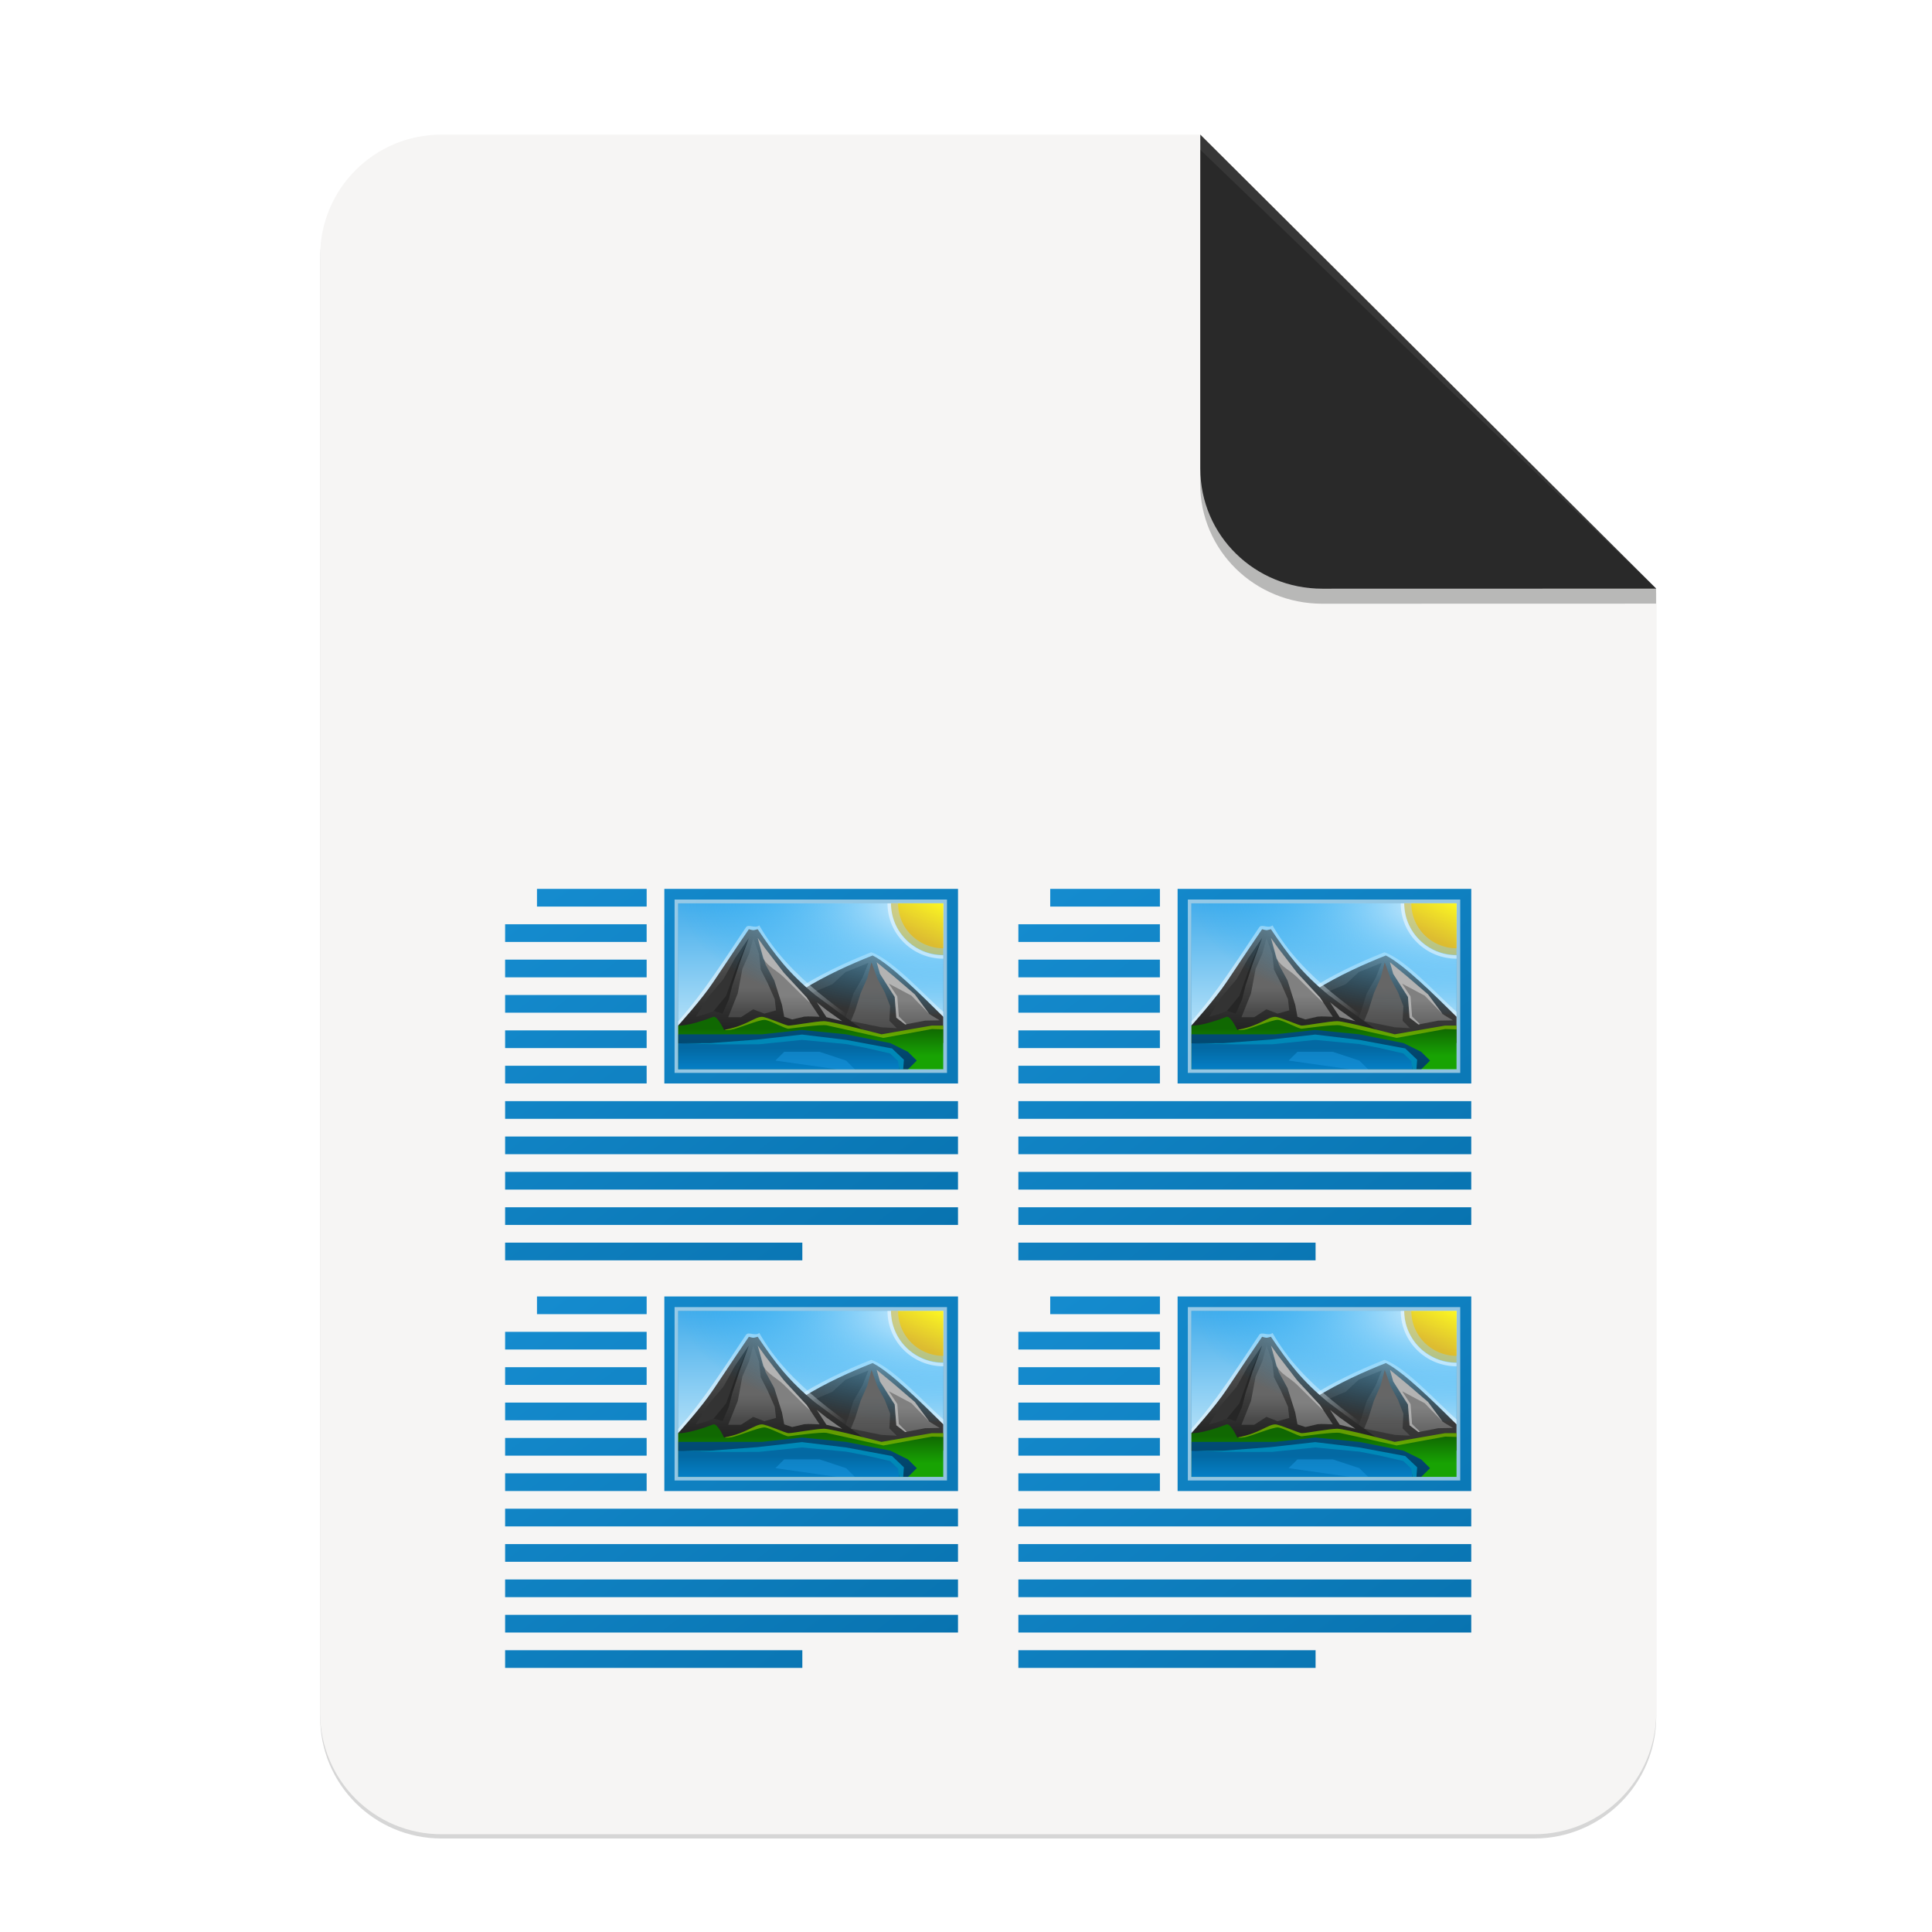 <?xml version="1.0" encoding="UTF-8" standalone="no"?>
<svg
   xmlns:dc="http://purl.org/dc/elements/1.1/"
   xmlns:cc="http://creativecommons.org/ns#"
   xmlns:rdf="http://www.w3.org/1999/02/22-rdf-syntax-ns#"
   xmlns:svg="http://www.w3.org/2000/svg"
   xmlns="http://www.w3.org/2000/svg"
   xmlns:xlink="http://www.w3.org/1999/xlink"
   xmlns:sodipodi="http://sodipodi.sourceforge.net/DTD/sodipodi-0.dtd"
   xmlns:inkscape="http://www.inkscape.org/namespaces/inkscape"
   width="256"
   height="256"
   version="1.1"
   viewBox="0 0 67.73 67.73"
   id="svg37"
   sodipodi:docname="libreoffice-oasis-master-document.svg"
   inkscape:version="0.92.3 (2405546, 2018-03-11)">
  <sodipodi:namedview
     pagecolor="#ffffff"
     bordercolor="#666666"
     borderopacity="1"
     objecttolerance="10"
     gridtolerance="10"
     guidetolerance="10"
     inkscape:pageopacity="0"
     inkscape:pageshadow="2"
     inkscape:window-width="1920"
     inkscape:window-height="1009"
     id="namedview39"
     showgrid="false"
     inkscape:zoom="3.2617188"
     inkscape:cx="106.9115"
     inkscape:cy="128"
     inkscape:window-x="0"
     inkscape:window-y="34"
     inkscape:window-maximized="1"
     inkscape:current-layer="g246" />
  <defs
     id="defs17">
    <linearGradient
       id="linearGradient4226"
       x1="529.655"
       x2="-35.31"
       y1="401.584"
       y2="119.093"
       gradientTransform="matrix(0 -.12 .12 0 .363 292.548)"
       gradientUnits="userSpaceOnUse">
      <stop
         style="stop-color:#f2f2f2"
         offset="0"
         id="stop2" />
      <stop
         style="stop-color:#f9f9f9"
         offset="1"
         id="stop4" />
    </linearGradient>
    <linearGradient
       id="linearGradient4358"
       x1="88"
       x2="488"
       y1="88"
       y2="488"
       gradientUnits="userSpaceOnUse">
      <stop
         style="stop-color:#000000;stop-opacity:.588"
         offset="0"
         id="stop7" />
      <stop
         style="stop-color:#000000;stop-opacity:0"
         offset=".88"
         id="stop9" />
      <stop
         style="stop-color:#000000"
         offset="1"
         id="stop11" />
    </linearGradient>
    <filter
       id="filter4346"
       x="-.01"
       y="-.01"
       width="1.026"
       height="1.022"
       style="color-interpolation-filters:sRGB">
      <feGaussianBlur
         stdDeviation="2.12"
         id="feGaussianBlur14" />
    </filter>
    <filter
       inkscape:collect="always"
       style="color-interpolation-filters:sRGB"
       id="filter16020-3"
       x="-0.014"
       width="1.027"
       y="-0.011"
       height="1.021">
      <feGaussianBlur
         inkscape:collect="always"
         stdDeviation="2"
         id="feGaussianBlur16022-6" />
    </filter>
    <linearGradient
       x1="640"
       y1="632.998"
       x2="640"
       y2="688.52"
       id="linearGradient21626"
       xlink:href="#linearGradient13214"
       gradientUnits="userSpaceOnUse"
       gradientTransform="matrix(2,0,0,2,-711,-2873.64)" />
    <linearGradient
       id="linearGradient13214">
      <stop
         id="stop13216"
         style="stop-color:#18a303;stop-opacity:1"
         offset="0" />
      <stop
         id="stop13218"
         style="stop-color:#106802;stop-opacity:1"
         offset="1" />
    </linearGradient>
    <linearGradient
       id="linearGradient8074-2">
      <stop
         id="stop8076-1"
         style="stop-color:#000000;stop-opacity:0"
         offset="0" />
      <stop
         id="stop8078-94"
         style="stop-color:#000000;stop-opacity:1"
         offset="0.493" />
      <stop
         id="stop8080-0"
         style="stop-color:#000000;stop-opacity:0"
         offset="1" />
    </linearGradient>
    <linearGradient
       id="linearGradient8903">
      <stop
         id="stop8905"
         style="stop-color:#008000;stop-opacity:1"
         offset="0" />
      <stop
         id="stop8907"
         style="stop-color:#00ff00;stop-opacity:0"
         offset="1" />
    </linearGradient>
    <linearGradient
       x1="152"
       y1="-1192.638"
       x2="113.882"
       y2="-1230.756"
       id="linearGradient21634"
       xlink:href="#linearGradient8586-6"
       gradientUnits="userSpaceOnUse"
       gradientTransform="matrix(0.732,0,0,0.732,-637.22,-625.976)" />
    <linearGradient
       id="linearGradient8586-6">
      <stop
         id="stop8588-3"
         style="stop-color:#125a00;stop-opacity:1"
         offset="0" />
      <stop
         id="stop8592-6"
         style="stop-color:#69ce00;stop-opacity:0"
         offset="1" />
    </linearGradient>
    <linearGradient
       x1="-17"
       y1="-1194.638"
       x2="144"
       y2="-1194.638"
       id="linearGradient21636"
       xlink:href="#linearGradient8074-2"
       gradientUnits="userSpaceOnUse"
       gradientTransform="matrix(0.739,0,0,1,538.565,-303)" />
    <radialGradient
       cx="-1535.304"
       cy="-853"
       r="10"
       fx="-1535.304"
       fy="-853"
       id="radialGradient21638"
       xlink:href="#linearGradient7770"
       gradientUnits="userSpaceOnUse"
       gradientTransform="matrix(-3.316,0,0,-4.65,-3490.73,-4550.95)" />
    <linearGradient
       id="linearGradient7770">
      <stop
         id="stop7772"
         style="stop-color:#ffffff;stop-opacity:1"
         offset="0" />
      <stop
         id="stop7774"
         style="stop-color:#f5ffaa;stop-opacity:0"
         offset="1" />
    </linearGradient>
    <linearGradient
       x1="-17"
       y1="-1194.638"
       x2="144"
       y2="-1194.638"
       id="linearGradient21640"
       xlink:href="#linearGradient8074-2"
       gradientUnits="userSpaceOnUse"
       gradientTransform="matrix(0.484,0,0,1,583.236,-297)" />
    <linearGradient
       x1="652.25"
       y1="-1491.638"
       x2="652.25"
       y2="-1548.138"
       id="linearGradient21642"
       xlink:href="#linearGradient14610"
       gradientUnits="userSpaceOnUse" />
    <linearGradient
       id="linearGradient14610">
      <stop
         id="stop14612"
         style="stop-color:#808080;stop-opacity:1"
         offset="0" />
      <stop
         id="stop14614"
         style="stop-color:#b3b3b3;stop-opacity:1"
         offset="1" />
    </linearGradient>
    <linearGradient
       x1="714"
       y1="-1063.638"
       x2="714"
       y2="-1083.638"
       id="linearGradient21644"
       xlink:href="#linearGradient4338"
       gradientUnits="userSpaceOnUse"
       gradientTransform="matrix(1.897,0,0,2.6,-777.769,1271.82)" />
    <linearGradient
       inkscape:collect="always"
       id="linearGradient4338">
      <stop
         style="stop-color:#f2f2f2;stop-opacity:1"
         offset="0"
         id="stop4340" />
      <stop
         style="stop-color:#ffffff;stop-opacity:1"
         offset="1"
         id="stop4342" />
    </linearGradient>
    <radialGradient
       inkscape:collect="always"
       xlink:href="#linearGradient16134-3-1"
       id="radialGradient2374"
       gradientUnits="userSpaceOnUse"
       gradientTransform="matrix(0,0.378,-0.665,-9.14811e-5,85.141,-1556.34)"
       cx="152.333"
       cy="-754.638"
       fx="152.333"
       fy="-754.638"
       r="15" />
    <linearGradient
       id="linearGradient16134-3-1">
      <stop
         id="stop16136-6-3"
         style="stop-color:#000000;stop-opacity:0.502"
         offset="0" />
      <stop
         id="stop16138-4-6"
         style="stop-color:#000000;stop-opacity:0"
         offset="1" />
    </linearGradient>
    <radialGradient
       inkscape:collect="always"
       xlink:href="#linearGradient16134-3-1"
       id="radialGradient1624"
       gradientUnits="userSpaceOnUse"
       gradientTransform="matrix(0,0.378,-0.665,-9.14811e-5,85.141,-1556.34)"
       cx="152.333"
       cy="-754.638"
       fx="152.333"
       fy="-754.638"
       r="15" />
    <radialGradient
       inkscape:collect="always"
       xlink:href="#linearGradient16134-3-1"
       id="radialGradient1632"
       gradientUnits="userSpaceOnUse"
       gradientTransform="matrix(0,0.378,-0.665,-9.14811e-5,85.141,-1556.34)"
       cx="152.333"
       cy="-754.638"
       fx="152.333"
       fy="-754.638"
       r="15" />
    <radialGradient
       inkscape:collect="always"
       xlink:href="#linearGradient16134-3-1"
       id="radialGradient1640"
       gradientUnits="userSpaceOnUse"
       gradientTransform="matrix(0,0.378,-0.665,-9.14811e-5,85.141,-1556.34)"
       cx="152.333"
       cy="-754.638"
       fx="152.333"
       fy="-754.638"
       r="15" />
    <linearGradient
       x1="152"
       y1="-1192.638"
       x2="113.882"
       y2="-1230.756"
       id="linearGradient21646"
       xlink:href="#linearGradient7931-2"
       gradientUnits="userSpaceOnUse"
       gradientTransform="matrix(0.61,0,0,0.61,557.317,-767.42)" />
    <linearGradient
       id="linearGradient7931-2">
      <stop
         id="stop7933-1"
         style="stop-color:#000000;stop-opacity:1"
         offset="0" />
      <stop
         id="stop7968-3"
         style="stop-color:#000000;stop-opacity:0.361"
         offset="0.455" />
      <stop
         id="stop7935-7"
         style="stop-color:#000000;stop-opacity:0"
         offset="1" />
    </linearGradient>
    <radialGradient
       inkscape:collect="always"
       xlink:href="#linearGradient16134-3-1"
       id="radialGradient1702"
       gradientUnits="userSpaceOnUse"
       gradientTransform="matrix(0,0.378,-0.665,-9.14811e-5,85.141,-1556.34)"
       cx="152.333"
       cy="-754.638"
       fx="152.333"
       fy="-754.638"
       r="15" />
    <linearGradient
       x1="525.639"
       y1="-1078.644"
       x2="525.639"
       y2="-1068.787"
       id="linearGradient21652"
       xlink:href="#linearGradient9364"
       gradientUnits="userSpaceOnUse"
       gradientTransform="matrix(1.714,0,0,3.333,-316.429,5092.43)" />
    <linearGradient
       id="linearGradient9364">
      <stop
         id="stop9366"
         style="stop-color:#63bbee;stop-opacity:1"
         offset="0" />
      <stop
         id="stop9368"
         style="stop-color:#aadcf7;stop-opacity:1"
         offset="1" />
    </linearGradient>
    <linearGradient
       x1="525.639"
       y1="-1078.644"
       x2="525.639"
       y2="-1068.787"
       id="linearGradient21654"
       xlink:href="#linearGradient6989-5"
       gradientUnits="userSpaceOnUse"
       gradientTransform="matrix(1.714,0,0,4.444,-298.429,6290.36)" />
    <linearGradient
       id="linearGradient6989-5">
      <stop
         id="stop6991-5"
         offset="0"
         style="stop-color: rgb(240, 158, 111); stop-opacity: 1;" />
      <stop
         id="stop6993-1"
         offset="1"
         style="stop-color: rgb(249, 207, 181); stop-opacity: 1;" />
    </linearGradient>
    <linearGradient
       x1="525.639"
       y1="-1078.644"
       x2="525.639"
       y2="-1068.787"
       id="linearGradient21656"
       xlink:href="#linearGradient6975-88"
       gradientUnits="userSpaceOnUse"
       gradientTransform="matrix(1.714,0,0,2,-280.429,3654.91)" />
    <linearGradient
       id="linearGradient6975-88">
      <stop
         id="stop6977-8"
         offset="0"
         style="stop-color: rgb(245, 206, 83); stop-opacity: 1;" />
      <stop
         id="stop6979-6"
         offset="1"
         style="stop-color: rgb(253, 233, 169); stop-opacity: 1;" />
    </linearGradient>
    <linearGradient
       x1="525.639"
       y1="-1078.644"
       x2="525.639"
       y2="-1068.787"
       id="linearGradient21658"
       xlink:href="#linearGradient13220"
       gradientUnits="userSpaceOnUse"
       gradientTransform="matrix(1.714,0,0,2.889,-262.429,4613.26)" />
    <linearGradient
       id="linearGradient13220">
      <stop
         id="stop13222"
         style="stop-color:#8ee780;stop-opacity:1"
         offset="0" />
      <stop
         id="stop13224"
         style="stop-color:#ccf4c6;stop-opacity:1"
         offset="1" />
    </linearGradient>
    <linearGradient
       x1="529.25"
       y1="-1568.638"
       x2="535"
       y2="-1574.638"
       id="linearGradient21660"
       xlink:href="#linearGradient8989"
       gradientUnits="userSpaceOnUse"
       gradientTransform="matrix(0.833,0,0,2.333,141.167,2160.52)" />
    <linearGradient
       id="linearGradient8989">
      <stop
         id="stop8991"
         style="stop-color:#4a00ff;stop-opacity:1"
         offset="0" />
      <stop
         id="stop8993"
         style="stop-color:#00a0c1;stop-opacity:0"
         offset="1" />
    </linearGradient>
    <linearGradient
       x1="529.25"
       y1="-1568.638"
       x2="535"
       y2="-1574.638"
       id="linearGradient21662"
       xlink:href="#linearGradient9109"
       gradientUnits="userSpaceOnUse"
       gradientTransform="matrix(0.833,0,0,3.167,159.167,3467.72)" />
    <linearGradient
       id="linearGradient9109">
      <stop
         id="stop9111"
         style="stop-color:#800000;stop-opacity:1"
         offset="0" />
      <stop
         id="stop9113"
         style="stop-color:#ffc600;stop-opacity:0"
         offset="1" />
    </linearGradient>
    <linearGradient
       id="linearGradient9014">
      <stop
         id="stop9016"
         style="stop-color:#ffffff;stop-opacity:0"
         offset="0" />
      <stop
         id="stop9018"
         style="stop-color:#ffffff;stop-opacity:1"
         offset="0.493" />
      <stop
         id="stop9020"
         style="stop-color:#ffffff;stop-opacity:0"
         offset="1" />
    </linearGradient>
    <linearGradient
       x1="-17"
       y1="-1194.638"
       x2="144"
       y2="-1194.638"
       id="linearGradient21666"
       xlink:href="#linearGradient8074-2"
       gradientUnits="userSpaceOnUse"
       gradientTransform="matrix(0.46,0,0,1,584.814,-303)" />
    <linearGradient
       x1="-17"
       y1="-1194.638"
       x2="144"
       y2="-1194.638"
       id="linearGradient21668"
       xlink:href="#linearGradient9014"
       gradientUnits="userSpaceOnUse"
       gradientTransform="matrix(0.46,0,0,1,584.814,-300)" />
    <linearGradient
       x1="529.25"
       y1="-1568.638"
       x2="535"
       y2="-1574.638"
       id="linearGradient21670"
       xlink:href="#linearGradient9103"
       gradientUnits="userSpaceOnUse"
       gradientTransform="matrix(0.833,0,0,2,195.167,1637.64)" />
    <linearGradient
       id="linearGradient9103">
      <stop
         id="stop9105"
         style="stop-color:#003362;stop-opacity:1"
         offset="0" />
      <stop
         id="stop9107"
         style="stop-color:#00ff8c;stop-opacity:0"
         offset="1" />
    </linearGradient>
    <linearGradient
       x1="529.25"
       y1="-1568.638"
       x2="535"
       y2="-1574.638"
       id="linearGradient21672"
       xlink:href="#linearGradient9119"
       gradientUnits="userSpaceOnUse"
       gradientTransform="matrix(0.833,0,0,1.333,177.167,591.879)" />
    <linearGradient
       id="linearGradient9119">
      <stop
         id="stop9121"
         style="stop-color:#ff0000;stop-opacity:1"
         offset="0" />
      <stop
         id="stop9123"
         style="stop-color:#d3d300;stop-opacity:0"
         offset="1" />
    </linearGradient>
    <linearGradient
       gradientTransform="matrix(0.265,0,0,0.265,-6.526,221.64)"
       inkscape:collect="always"
       xlink:href="#linearGradient4338"
       id="linearGradient1834"
       x1="208"
       y1="28"
       x2="96"
       y2="284"
       gradientUnits="userSpaceOnUse" />
    <linearGradient
       id="linearGradient7723">
      <stop
         id="stop7721"
         style="stop-color:#2e851b;stop-opacity:1"
         offset="0" />
      <stop
         id="stop7715"
         style="stop-color:#18a003;stop-opacity:1"
         offset="1" />
    </linearGradient>
    <linearGradient
       id="linearGradient4226-1"
       x1="529.655"
       x2="-35.31"
       y1="401.584"
       y2="119.093"
       gradientTransform="matrix(0,-0.12,-0.12,0,67.016,292.813)"
       gradientUnits="userSpaceOnUse"
       xlink:href="#linearGradient9153" />
    <linearGradient
       id="linearGradient9153">
      <stop
         style="stop-color:#0369a3"
         offset="0"
         id="stop59" />
      <stop
         style="stop-color:#047fc6"
         offset="1"
         id="stop61" />
    </linearGradient>
    <linearGradient
       id="linearGradient1144"
       x1="208"
       x2="96"
       y1="28"
       y2="284"
       gradientTransform="matrix(0.265,0,0,0.265,-6.526,221.905)"
       gradientUnits="userSpaceOnUse">
      <stop
         style="stop-color:#f2f2f2"
         offset="0"
         id="stop97" />
      <stop
         style="stop-color:#ffffff"
         offset="1"
         id="stop99" />
    </linearGradient>
    <linearGradient
       id="linearGradient8652-8-2"
       x1="298"
       x2="298"
       y1="-1587.638"
       y2="-1507.638"
       gradientUnits="userSpaceOnUse">
      <stop
         style="stop-color:#259dd2"
         offset="0"
         id="stop16" />
      <stop
         style="stop-color:#025583"
         offset="1"
         id="stop18" />
    </linearGradient>
    <linearGradient
       id="linearGradient8652-2"
       x1="298"
       x2="298"
       y1="-1571.179"
       y2="-1497.572"
       gradientUnits="userSpaceOnUse"
       xlink:href="#linearGradient19846" />
    <linearGradient
       id="linearGradient19846">
      <stop
         style="stop-color:#259dd2"
         offset="0"
         id="stop22" />
      <stop
         style="stop-color:#065d8d"
         offset="1"
         id="stop24" />
    </linearGradient>
    <linearGradient
       id="linearGradient8648-3-3"
       x1="516.05"
       x2="495.666"
       y1="192.985"
       y2="192.985"
       gradientTransform="translate(-123,-1753.64)"
       gradientUnits="userSpaceOnUse"
       xlink:href="#linearGradient8642-9" />
    <linearGradient
       id="linearGradient8642-9">
      <stop
         style="stop-color:#000061"
         offset="0"
         id="stop28" />
      <stop
         style="stop-color:#006f86;stop-opacity:0"
         offset="1"
         id="stop30" />
    </linearGradient>
    <linearGradient
       id="linearGradient19761-6-6"
       x1="230"
       x2="230"
       y1="-581.638"
       y2="-577.573"
       gradientTransform="matrix(9.818,0,0,8,-1867.87,3054.46)"
       gradientUnits="userSpaceOnUse">
      <stop
         style="stop-color:#44adeb"
         offset="0"
         id="stop33" />
      <stop
         style="stop-color:#aadcf7"
         offset="1"
         id="stop35" />
    </linearGradient>
    <linearGradient
       id="linearGradient8608-1"
       x1="345"
       x2="345"
       y1="1173"
       y2="1178"
       gradientTransform="matrix(-8.866,0,0,8.107,3447.88,-11110.2)"
       gradientUnits="userSpaceOnUse">
      <stop
         style="stop-color:#666666"
         offset="0"
         id="stop38" />
      <stop
         style="stop-color:#333333"
         offset="1"
         id="stop40" />
    </linearGradient>
    <linearGradient
       id="linearGradient8680-9"
       x1="346.696"
       x2="361.368"
       y1="-1313.519"
       y2="-1303.796"
       gradientTransform="translate(0,-263)"
       gradientUnits="userSpaceOnUse">
      <stop
         style="stop-color:#ffffff"
         offset="0"
         id="stop43" />
      <stop
         style="stop-color:#ffffff;stop-opacity:0"
         offset="1"
         id="stop45" />
    </linearGradient>
    <linearGradient
       id="linearGradient8604-2"
       x1="345"
       x2="345"
       y1="1173.911"
       y2="1178"
       gradientTransform="matrix(8.866,0,0,8.107,-2745.88,-11107.7)"
       gradientUnits="userSpaceOnUse">
      <stop
         style="stop-color:#666666"
         offset="0"
         id="stop48" />
      <stop
         style="stop-color:#1a1a1a"
         offset="1"
         id="stop50" />
    </linearGradient>
    <linearGradient
       id="linearGradient9085-3"
       x1="298.188"
       x2="298.188"
       y1="-631.149"
       y2="-634.268"
       gradientTransform="matrix(2.533,0,0,2.533,-398.851,44.412)"
       gradientUnits="userSpaceOnUse">
      <stop
         style="stop-color:#18a303"
         offset="0"
         id="stop53" />
      <stop
         style="stop-color:#106802"
         offset="1"
         id="stop55" />
    </linearGradient>
    <linearGradient
       id="linearGradient8598-9"
       x1="345"
       x2="345"
       y1="1173"
       y2="1178"
       gradientTransform="matrix(8.866,0,0,8.107,-2745.88,-11097.6)"
       gradientUnits="userSpaceOnUse"
       xlink:href="#linearGradient9153" />
    <linearGradient
       id="linearGradient8633-8"
       x1="337.375"
       x2="337.375"
       y1="-1311.359"
       y2="-1304.402"
       gradientTransform="translate(0,-263)"
       gradientUnits="userSpaceOnUse"
       xlink:href="#linearGradient8627" />
    <linearGradient
       id="linearGradient8627">
      <stop
         style="stop-color:#666666"
         offset="0"
         id="stop65" />
      <stop
         style="stop-color:#666666;stop-opacity:.5"
         offset="1"
         id="stop67" />
    </linearGradient>
    <radialGradient
       id="radialGradient8546-3"
       cx="-1535.304"
       cy="-842.908"
       r="10"
       gradientTransform="matrix(-3.316,0,0,-7.584,-3491.73,-6782.31)"
       gradientUnits="userSpaceOnUse">
      <stop
         style="stop-color:#ffffff"
         offset="0"
         id="stop70" />
      <stop
         style="stop-color:#00a8ff;stop-opacity:0"
         offset="1"
         id="stop72" />
    </radialGradient>
    <linearGradient
       id="linearGradient8633-1-2"
       x1="337.375"
       x2="337.375"
       y1="-1311.359"
       y2="-1299.649"
       gradientTransform="translate(0,-263)"
       gradientUnits="userSpaceOnUse"
       xlink:href="#linearGradient8627" />
    <linearGradient
       id="linearGradient8641-9"
       x1="349.55"
       x2="349.55"
       y1="-1308.946"
       y2="-1302.726"
       gradientTransform="translate(0,-263)"
       gradientUnits="userSpaceOnUse"
       xlink:href="#linearGradient8635" />
    <linearGradient
       id="linearGradient8635">
      <stop
         style="stop-color:#808080"
         offset="0"
         id="stop77" />
      <stop
         style="stop-color:#666666"
         offset="1"
         id="stop79" />
    </linearGradient>
    <linearGradient
       id="linearGradient8641-8-9"
       x1="349.55"
       x2="349.55"
       y1="-1307.696"
       y2="-1301.226"
       gradientTransform="translate(0,-263)"
       gradientUnits="userSpaceOnUse"
       xlink:href="#linearGradient8635" />
    <linearGradient
       id="linearGradient9159-4"
       x1="337.375"
       x2="337.375"
       y1="-1293.638"
       y2="-1287.512"
       gradientTransform="translate(0,-263)"
       gradientUnits="userSpaceOnUse"
       xlink:href="#linearGradient9153" />
    <linearGradient
       id="linearGradient10761-4"
       x1="445.695"
       x2="441.388"
       y1="1103.578"
       y2="1099.82"
       gradientUnits="userSpaceOnUse">
      <stop
         style="stop-color:#e9b913"
         offset="0"
         id="stop84" />
      <stop
         style="stop-color:#ffff00"
         offset="1"
         id="stop86" />
    </linearGradient>
    <linearGradient
       id="linearGradient7410-3"
       x1="-17"
       x2="144"
       y1="-1194.638"
       y2="-1194.638"
       gradientTransform="matrix(0.524,0,0,1,318.409,-356)"
       gradientUnits="userSpaceOnUse"
       xlink:href="#linearGradient8074-2-8" />
    <linearGradient
       id="linearGradient8074-2-8">
      <stop
         style="stop-color:#000000;stop-opacity:0"
         offset="0"
         id="stop2-7" />
      <stop
         style="stop-color:#000000"
         offset=".493"
         id="stop4-9" />
      <stop
         style="stop-color:#000000;stop-opacity:0"
         offset="1"
         id="stop6" />
    </linearGradient>
    <linearGradient
       id="linearGradient7414-6"
       x1="-17"
       x2="144"
       y1="-1194.638"
       y2="-1194.638"
       gradientTransform="matrix(0.524,0,0,1,318.409,-405)"
       gradientUnits="userSpaceOnUse"
       xlink:href="#linearGradient8074-2-8" />
    <linearGradient
       id="linearGradient8648-32"
       x1="387.495"
       x2="405.172"
       y1="192.985"
       y2="192.985"
       gradientTransform="translate(-123,-1753.64)"
       gradientUnits="userSpaceOnUse"
       xlink:href="#linearGradient8642-9" />
    <linearGradient
       id="linearGradient3178"
       x1="-17"
       x2="144"
       y1="-1194.638"
       y2="-1194.638"
       gradientTransform="matrix(0.193,0,0,1,277.273,-408)"
       gradientUnits="userSpaceOnUse"
       xlink:href="#linearGradient8074-2-8" />
    <linearGradient
       id="linearGradient20129-0"
       x1="-17"
       x2="144"
       y1="-1194.638"
       y2="-1194.638"
       gradientTransform="matrix(0.298,0,0,1,-1593.57,881.638)"
       gradientUnits="userSpaceOnUse"
       xlink:href="#linearGradient8074-2-8" />
    <linearGradient
       id="linearGradient20133-6"
       x1="-17"
       x2="144"
       y1="-1194.638"
       y2="-1194.638"
       gradientTransform="matrix(0.298,0,0,1,-1593.57,804.638)"
       gradientUnits="userSpaceOnUse"
       xlink:href="#linearGradient8074-2-8" />
    <linearGradient
       id="linearGradient20141-1"
       x1="-17"
       x2="144"
       y1="-1194.638"
       y2="-1194.638"
       gradientTransform="matrix(0.298,0,0,1,-1593.57,884.638)"
       gradientUnits="userSpaceOnUse"
       xlink:href="#linearGradient8074-2-8" />
    <linearGradient
       id="linearGradient20145-5"
       x1="-17"
       x2="144"
       y1="-1194.638"
       y2="-1194.638"
       gradientTransform="matrix(0.524,0,0,1,318.409,-353)"
       gradientUnits="userSpaceOnUse"
       xlink:href="#linearGradient8074-2-8" />
    <linearGradient
       id="linearGradient20149-5"
       x1="-17"
       x2="144"
       y1="-1194.638"
       y2="-1194.638"
       gradientTransform="matrix(0.298,0,0,1,-1593.57,801.638)"
       gradientUnits="userSpaceOnUse"
       xlink:href="#linearGradient8074-2-8" />
    <linearGradient
       id="linearGradient4226-2"
       x1="529.655"
       x2="-35.31"
       y1="401.584"
       y2="119.093"
       gradientTransform="matrix(0,-0.12,-0.12,0,68.679,294.996)"
       gradientUnits="userSpaceOnUse">
      <stop
         style="stop-color:rgb(102, 102, 102)"
         offset="0"
         id="stop55-0" />
      <stop
         style="stop-color:rgb(51, 51, 51)"
         offset="1"
         id="stop57" />
    </linearGradient>
    <linearGradient
       id="linearGradient22171"
       x1="815.125"
       x2="815.125"
       y1="-1491.638"
       y2="-1543.638"
       gradientTransform="matrix(1.641,0,0,0.5,2374.52,-746.817)"
       gradientUnits="userSpaceOnUse">
      <stop
         style="stop-color:rgb(114, 114, 114)"
         offset="0"
         id="stop2-2" />
      <stop
         style="stop-color:rgb(179, 179, 179)"
         offset="1"
         id="stop4-3" />
    </linearGradient>
    <linearGradient
       id="linearGradient22173"
       x1="3793.25"
       x2="3793.25"
       y1="-1603.647"
       y2="-1561.387"
       gradientUnits="userSpaceOnUse">
      <stop
         style="stop-color:rgb(204, 204, 204)"
         offset="0"
         id="stop7-7" />
      <stop
         style="stop-color:rgb(179, 179, 179)"
         offset="1"
         id="stop9-5" />
    </linearGradient>
    <linearGradient
       id="linearGradient22175"
       x1="3658.22"
       x2="3658.22"
       y1="-1076.625"
       y2="-1117.844"
       gradientTransform="matrix(1.906,0,0,1.857,-3264.03,477.832)"
       gradientUnits="userSpaceOnUse">
      <stop
         style="stop-color:rgb(255, 246, 221)"
         offset="0"
         id="stop12" />
      <stop
         style="stop-color:rgb(254, 248, 244)"
         offset="1"
         id="stop14" />
    </linearGradient>
    <linearGradient
       id="linearGradient1653"
       x1="529.25"
       x2="535"
       y1="-1568.638"
       y2="-1574.638"
       gradientTransform="matrix(2.5,0,0,6.333,2347.5,8412.07)"
       gradientUnits="userSpaceOnUse">
      <stop
         style="stop-color:rgb(252, 92, 0)"
         offset="0"
         id="stop70-9" />
      <stop
         style="stop-color:rgb(204, 204, 204);stop-opacity:0"
         offset="1"
         id="stop72-2" />
    </linearGradient>
    <linearGradient
       id="linearGradient22179"
       x1="3682"
       x2="3682"
       y1="-1515.003"
       y2="-1494.843"
       gradientTransform="matrix(1.017,0,0,1.1,-62.175,148.467)"
       gradientUnits="userSpaceOnUse">
      <stop
         style="stop-color:rgb(255, 255, 255)"
         offset="0"
         id="stop17" />
      <stop
         style="stop-color:rgb(242, 242, 242)"
         offset="1"
         id="stop19" />
    </linearGradient>
    <linearGradient
       id="linearGradient22195"
       x1="3669.452"
       x2="3669.452"
       y1="-1068.818"
       y2="-1073.573"
       gradientUnits="userSpaceOnUse"
       xlink:href="#linearGradient10412" />
    <linearGradient
       id="linearGradient10412">
      <stop
         style="stop-color:rgb(0, 0, 0)"
         offset="0"
         id="stop23" />
      <stop
         style="stop-color:rgb(77, 77, 77)"
         offset="1"
         id="stop25" />
    </linearGradient>
    <linearGradient
       id="linearGradient22197"
       x1="3715.894"
       x2="3715.894"
       y1="693.037"
       y2="695.848"
       gradientTransform="matrix(12.038,0,0,12.033,-41007.4,-9931.87)"
       gradientUnits="userSpaceOnUse"
       xlink:href="#linearGradient9860" />
    <linearGradient
       id="linearGradient9860">
      <stop
         style="stop-color:rgb(102, 102, 102)"
         offset="0"
         id="stop29" />
      <stop
         style="stop-color:rgb(128, 128, 128)"
         offset="1"
         id="stop31" />
    </linearGradient>
    <linearGradient
       id="linearGradient22199"
       x1="3715.894"
       x2="3715.894"
       y1="694.657"
       y2="696.496"
       gradientTransform="matrix(12.038,0,0,12.033,-41007.4,-9931.87)"
       gradientUnits="userSpaceOnUse"
       xlink:href="#linearGradient9860" />
    <linearGradient
       id="linearGradient22201"
       x1="-17"
       x2="144"
       y1="-1194.638"
       y2="-1194.638"
       gradientTransform="matrix(0.745,0,0,1,3682.67,-329)"
       gradientUnits="userSpaceOnUse"
       xlink:href="#linearGradient10295" />
    <linearGradient
       id="linearGradient10295">
      <stop
         style="stop-color:rgb(233, 185, 19);stop-opacity:0"
         offset="0"
         id="stop36" />
      <stop
         style="stop-color:rgb(252, 92, 0)"
         offset=".493"
         id="stop38-2" />
      <stop
         style="stop-color:rgb(233, 185, 19);stop-opacity:0"
         offset="1"
         id="stop40-8" />
    </linearGradient>
    <linearGradient
       id="linearGradient1655"
       x1="-17"
       x2="144"
       y1="-1194.638"
       y2="-1194.638"
       gradientTransform="matrix(0.46,0,0,1,-1589.82,-2476.36)"
       gradientUnits="userSpaceOnUse"
       xlink:href="#linearGradient10295" />
    <linearGradient
       id="linearGradient1657"
       x1="-17"
       x2="144"
       y1="-1194.638"
       y2="-1194.638"
       gradientTransform="matrix(0.483,0,0,1,-1591.18,-2474.36)"
       gradientUnits="userSpaceOnUse"
       xlink:href="#linearGradient8074-2-8" />
    <linearGradient
       id="linearGradient1659"
       x1="152"
       x2="113.882"
       y1="-1192.638"
       y2="-1230.756"
       gradientTransform="matrix(0.244,0,0,0.244,3752.93,-1205.75)"
       gradientUnits="userSpaceOnUse">
      <stop
         style="stop-color:rgb(0, 0, 0)"
         offset="0"
         id="stop77-6" />
      <stop
         style="stop-color:rgb(0, 0, 0);stop-opacity:.361"
         offset=".455"
         id="stop79-1" />
      <stop
         style="stop-color:rgb(0, 0, 0);stop-opacity:0"
         offset="1"
         id="stop81" />
    </linearGradient>
    <linearGradient
       id="linearGradient1661"
       x1="364.867"
       x2="389.102"
       y1="300.819"
       y2="276.584"
       gradientTransform="translate(3301,-1793.64)"
       gradientUnits="userSpaceOnUse">
      <stop
         style="stop-color:rgb(0, 0, 0)"
         offset="0"
         id="stop84-2" />
      <stop
         style="stop-color:rgb(0, 0, 0);stop-opacity:0"
         offset="1"
         id="stop86-9" />
    </linearGradient>
    <linearGradient
       id="linearGradient1663"
       x1="-17"
       x2="144"
       y1="-1194.638"
       y2="-1194.638"
       gradientTransform="matrix(0.137,0,0,1,-1515.31,-2474.38)"
       gradientUnits="userSpaceOnUse"
       xlink:href="#linearGradient8074-2-8" />
    <linearGradient
       id="a"
       gradientUnits="userSpaceOnUse"
       x1="1724.996"
       x2="1340.963"
       xlink:href="#b"
       y1="511.021"
       y2="1.021"
       gradientTransform="matrix(0.124,0,0,0.124,-102.856,234.133)" />
    <linearGradient
       id="b">
      <stop
         offset="0"
         stop-color="#535353"
         id="stop3" />
      <stop
         offset="1"
         stop-color="#7e7e7e"
         id="stop5" />
    </linearGradient>
    <linearGradient
       id="c"
       gradientUnits="userSpaceOnUse"
       x1="1729"
       x2="1337.461"
       xlink:href="#b"
       y1="512.018"
       y2="1.018"
       gradientTransform="matrix(0.124,0,0,0.124,-102.856,234.133)" />
    <linearGradient
       id="p"
       gradientUnits="userSpaceOnUse"
       x1="432.006"
       x2="80.006"
       xlink:href="#q"
       y1="528"
       y2="64"
       gradientTransform="matrix(0.124,0,0,0.124,56.102,235.231)" />
    <linearGradient
       id="q">
      <stop
         offset="0"
         stop-color="#0369a3"
         id="stop62" />
      <stop
         offset="1"
         stop-color="#1c99e0"
         id="stop64" />
    </linearGradient>
    <linearGradient
       id="a-3"
       gradientTransform="matrix(19.368,0,0,15.639,-2800.195,8902.558)"
       gradientUnits="userSpaceOnUse"
       x2="0"
       y1="-581.638"
       y2="-577.573">
      <stop
         offset="0"
         stop-color="#44adeb"
         id="stop2-3" />
      <stop
         offset="1"
         stop-color="#aadcf7"
         id="stop4-6" />
    </linearGradient>
    <linearGradient
       id="b-6"
       gradientTransform="matrix(-17.491,0,0,15.847,7686.168,-18788.108)"
       gradientUnits="userSpaceOnUse"
       x2="0"
       y1="1173"
       y2="1178">
      <stop
         offset="0"
         stop-color="#666"
         id="stop7-7-7" />
      <stop
         offset="1"
         stop-color="#333"
         id="stop9-5-5" />
    </linearGradient>
    <linearGradient
       id="c-3"
       gradientTransform="matrix(1.973,0,0,1.955,884.546,2931.357)"
       gradientUnits="userSpaceOnUse"
       x1="346.696"
       x2="361.368"
       y1="-1576.519"
       y2="-1566.796">
      <stop
         offset="0"
         stop-color="#fff"
         id="stop12-5" />
      <stop
         offset="1"
         stop-color="#fff"
         stop-opacity="0"
         id="stop14-6" />
    </linearGradient>
    <linearGradient
       id="d"
       gradientTransform="matrix(17.491,0,0,15.847,-4532.243,-18783.221)"
       gradientUnits="userSpaceOnUse"
       x2="0"
       y1="1173.911"
       y2="1178">
      <stop
         offset="0"
         stop-color="#666"
         id="stop17-2" />
      <stop
         offset="1"
         stop-color="#1a1a1a"
         id="stop19-9" />
    </linearGradient>
    <linearGradient
       id="e"
       gradientTransform="matrix(1.973,0,0,1.955,884.546,2931.357)"
       gradientUnits="userSpaceOnUse"
       x2="0"
       y1="-1554.465"
       y2="-1562.367">
      <stop
         offset="0"
         stop-color="#18a303"
         id="stop22-3" />
      <stop
         offset="1"
         stop-color="#106802"
         id="stop24-5" />
    </linearGradient>
    <linearGradient
       id="f"
       gradientTransform="matrix(17.491,0,0,15.847,-4532.243,-18763.476)"
       gradientUnits="userSpaceOnUse"
       x2="0"
       y1="1173"
       y2="1178">
      <stop
         offset="0"
         stop-color="#0369a3"
         id="stop27" />
      <stop
         offset="1"
         stop-color="#023f62"
         id="stop29-1" />
    </linearGradient>
    <linearGradient
       id="g"
       gradientTransform="matrix(1.973,0,0,1.955,-134.484,-129.328)"
       gradientUnits="userSpaceOnUse"
       x2="0"
       xlink:href="#linearGradient8627"
       y1="-8.721"
       y2="-1.764" />
    <radialGradient
       id="i"
       cx="-1535.304"
       cy="-842.908"
       gradientTransform="matrix(0,6.482,14.962,0,14263.987,9757.383)"
       gradientUnits="userSpaceOnUse"
       r="10">
      <stop
         offset="0"
         stop-color="#fff"
         id="stop38-9" />
      <stop
         offset="1"
         stop-color="#00a8ff"
         stop-opacity="0"
         id="stop40-1" />
    </radialGradient>
    <linearGradient
       id="j"
       gradientTransform="matrix(1.973,0,0,1.955,-134.484,-129.328)"
       gradientUnits="userSpaceOnUse"
       x2="0"
       xlink:href="#linearGradient8627"
       y1="-8.721"
       y2="2.989" />
    <linearGradient
       id="k"
       gradientTransform="matrix(1.973,0,0,1.955,-134.484,-129.328)"
       gradientUnits="userSpaceOnUse"
       x2="0"
       xlink:href="#linearGradient8635"
       y1="-6.308"
       y2="-0.088" />
    <linearGradient
       id="m"
       gradientTransform="matrix(1.973,0,0,1.955,-134.484,-129.328)"
       gradientUnits="userSpaceOnUse"
       x2="0"
       xlink:href="#linearGradient8635"
       y1="-5.058"
       y2="1.412" />
    <linearGradient
       id="n"
       gradientTransform="matrix(1.973,0,0,1.955,884.546,2931.357)"
       gradientUnits="userSpaceOnUse"
       x2="0"
       y1="-1556.638"
       y2="-1550.512">
      <stop
         offset="0"
         stop-color="#0369a3"
         id="stop51" />
      <stop
         offset="1"
         stop-color="#047fc6"
         id="stop53-7" />
    </linearGradient>
    <linearGradient
       id="o"
       gradientTransform="matrix(0,3.351,-5.471,0,7668.256,-1672.148)"
       gradientUnits="userSpaceOnUse"
       x1="445.695"
       x2="441.388"
       y1="1103.578"
       y2="1099.82">
      <stop
         offset="0"
         stop-color="#e9b913"
         id="stop56" />
      <stop
         offset="1"
         stop-color="#ff0"
         id="stop58" />
    </linearGradient>
    <linearGradient
       inkscape:collect="always"
       xlink:href="#q"
       id="linearGradient2108"
       gradientUnits="userSpaceOnUse"
       gradientTransform="matrix(0.124,0,0,0.124,56.102,235.231)"
       x1="432.006"
       y1="528"
       x2="80.006"
       y2="64" />
    <linearGradient
       inkscape:collect="always"
       xlink:href="#a-3"
       id="linearGradient2110"
       gradientUnits="userSpaceOnUse"
       gradientTransform="matrix(19.368,0,0,15.639,-2800.195,8902.558)"
       y1="-581.638"
       x2="0"
       y2="-577.573" />
    <linearGradient
       inkscape:collect="always"
       xlink:href="#b-6"
       id="linearGradient2112"
       gradientUnits="userSpaceOnUse"
       gradientTransform="matrix(-17.491,0,0,15.847,7686.168,-18788.108)"
       y1="1173"
       x2="0"
       y2="1178" />
    <linearGradient
       inkscape:collect="always"
       xlink:href="#c-3"
       id="linearGradient2114"
       gradientUnits="userSpaceOnUse"
       gradientTransform="matrix(1.973,0,0,1.955,884.546,2931.357)"
       x1="346.696"
       y1="-1576.519"
       x2="361.368"
       y2="-1566.796" />
    <linearGradient
       inkscape:collect="always"
       xlink:href="#d"
       id="linearGradient2116"
       gradientUnits="userSpaceOnUse"
       gradientTransform="matrix(17.491,0,0,15.847,-4532.243,-18783.221)"
       y1="1173.911"
       x2="0"
       y2="1178" />
    <linearGradient
       inkscape:collect="always"
       xlink:href="#e"
       id="linearGradient2118"
       gradientUnits="userSpaceOnUse"
       gradientTransform="matrix(1.973,0,0,1.955,884.546,2931.357)"
       y1="-1554.465"
       x2="0"
       y2="-1562.367" />
    <linearGradient
       inkscape:collect="always"
       xlink:href="#f"
       id="linearGradient2120"
       gradientUnits="userSpaceOnUse"
       gradientTransform="matrix(17.491,0,0,15.847,-4532.243,-18763.476)"
       y1="1173"
       x2="0"
       y2="1178" />
    <linearGradient
       inkscape:collect="always"
       xlink:href="#linearGradient8627"
       id="linearGradient2122"
       gradientUnits="userSpaceOnUse"
       gradientTransform="matrix(1.973,0,0,1.955,-134.484,-129.328)"
       y1="-8.721"
       x2="0"
       y2="-1.764" />
    <radialGradient
       inkscape:collect="always"
       xlink:href="#i"
       id="radialGradient2124"
       gradientUnits="userSpaceOnUse"
       gradientTransform="matrix(0,6.482,14.962,0,14263.987,9757.383)"
       cx="-1535.304"
       cy="-842.908"
       r="10" />
    <linearGradient
       inkscape:collect="always"
       xlink:href="#linearGradient8627"
       id="linearGradient2126"
       gradientUnits="userSpaceOnUse"
       gradientTransform="matrix(1.973,0,0,1.955,-134.484,-129.328)"
       y1="-8.721"
       x2="0"
       y2="2.989" />
    <linearGradient
       inkscape:collect="always"
       xlink:href="#linearGradient8635"
       id="linearGradient2128"
       gradientUnits="userSpaceOnUse"
       gradientTransform="matrix(1.973,0,0,1.955,-134.484,-129.328)"
       y1="-6.308"
       x2="0"
       y2="-0.088" />
    <linearGradient
       inkscape:collect="always"
       xlink:href="#linearGradient8635"
       id="linearGradient2130"
       gradientUnits="userSpaceOnUse"
       gradientTransform="matrix(1.973,0,0,1.955,-134.484,-129.328)"
       y1="-5.058"
       x2="0"
       y2="1.412" />
    <linearGradient
       inkscape:collect="always"
       xlink:href="#n"
       id="linearGradient2132"
       gradientUnits="userSpaceOnUse"
       gradientTransform="matrix(1.973,0,0,1.955,884.546,2931.357)"
       y1="-1556.638"
       x2="0"
       y2="-1550.512" />
    <linearGradient
       inkscape:collect="always"
       xlink:href="#o"
       id="linearGradient2134"
       gradientUnits="userSpaceOnUse"
       gradientTransform="matrix(0,3.351,-5.471,0,7668.256,-1672.148)"
       x1="445.695"
       y1="1103.578"
       x2="441.388"
       y2="1099.82" />
    <linearGradient
       inkscape:collect="always"
       xlink:href="#q"
       id="linearGradient2260"
       gradientUnits="userSpaceOnUse"
       gradientTransform="matrix(0.124,0,0,0.124,56.102,235.231)"
       x1="432.006"
       y1="528"
       x2="80.006"
       y2="64" />
    <linearGradient
       inkscape:collect="always"
       xlink:href="#a-3"
       id="linearGradient2262"
       gradientUnits="userSpaceOnUse"
       gradientTransform="matrix(19.368,0,0,15.639,-2800.195,8902.558)"
       y1="-581.638"
       x2="0"
       y2="-577.573" />
    <linearGradient
       inkscape:collect="always"
       xlink:href="#b-6"
       id="linearGradient2264"
       gradientUnits="userSpaceOnUse"
       gradientTransform="matrix(-17.491,0,0,15.847,7686.168,-18788.108)"
       y1="1173"
       x2="0"
       y2="1178" />
    <linearGradient
       inkscape:collect="always"
       xlink:href="#c-3"
       id="linearGradient2266"
       gradientUnits="userSpaceOnUse"
       gradientTransform="matrix(1.973,0,0,1.955,884.546,2931.357)"
       x1="346.696"
       y1="-1576.519"
       x2="361.368"
       y2="-1566.796" />
    <linearGradient
       inkscape:collect="always"
       xlink:href="#d"
       id="linearGradient2268"
       gradientUnits="userSpaceOnUse"
       gradientTransform="matrix(17.491,0,0,15.847,-4532.243,-18783.221)"
       y1="1173.911"
       x2="0"
       y2="1178" />
    <linearGradient
       inkscape:collect="always"
       xlink:href="#e"
       id="linearGradient2270"
       gradientUnits="userSpaceOnUse"
       gradientTransform="matrix(1.973,0,0,1.955,884.546,2931.357)"
       y1="-1554.465"
       x2="0"
       y2="-1562.367" />
    <linearGradient
       inkscape:collect="always"
       xlink:href="#f"
       id="linearGradient2272"
       gradientUnits="userSpaceOnUse"
       gradientTransform="matrix(17.491,0,0,15.847,-4532.243,-18763.476)"
       y1="1173"
       x2="0"
       y2="1178" />
    <linearGradient
       inkscape:collect="always"
       xlink:href="#linearGradient8627"
       id="linearGradient2274"
       gradientUnits="userSpaceOnUse"
       gradientTransform="matrix(1.973,0,0,1.955,-134.484,-129.328)"
       y1="-8.721"
       x2="0"
       y2="-1.764" />
    <radialGradient
       inkscape:collect="always"
       xlink:href="#i"
       id="radialGradient2276"
       gradientUnits="userSpaceOnUse"
       gradientTransform="matrix(0,6.482,14.962,0,14263.987,9757.383)"
       cx="-1535.304"
       cy="-842.908"
       r="10" />
    <linearGradient
       inkscape:collect="always"
       xlink:href="#linearGradient8627"
       id="linearGradient2278"
       gradientUnits="userSpaceOnUse"
       gradientTransform="matrix(1.973,0,0,1.955,-134.484,-129.328)"
       y1="-8.721"
       x2="0"
       y2="2.989" />
    <linearGradient
       inkscape:collect="always"
       xlink:href="#linearGradient8635"
       id="linearGradient2280"
       gradientUnits="userSpaceOnUse"
       gradientTransform="matrix(1.973,0,0,1.955,-134.484,-129.328)"
       y1="-6.308"
       x2="0"
       y2="-0.088" />
    <linearGradient
       inkscape:collect="always"
       xlink:href="#linearGradient8635"
       id="linearGradient2282"
       gradientUnits="userSpaceOnUse"
       gradientTransform="matrix(1.973,0,0,1.955,-134.484,-129.328)"
       y1="-5.058"
       x2="0"
       y2="1.412" />
    <linearGradient
       inkscape:collect="always"
       xlink:href="#n"
       id="linearGradient2284"
       gradientUnits="userSpaceOnUse"
       gradientTransform="matrix(1.973,0,0,1.955,884.546,2931.357)"
       y1="-1556.638"
       x2="0"
       y2="-1550.512" />
    <linearGradient
       inkscape:collect="always"
       xlink:href="#o"
       id="linearGradient2286"
       gradientUnits="userSpaceOnUse"
       gradientTransform="matrix(0,3.351,-5.471,0,7668.256,-1672.148)"
       x1="445.695"
       y1="1103.578"
       x2="441.388"
       y2="1099.82" />
    <linearGradient
       inkscape:collect="always"
       xlink:href="#q"
       id="linearGradient2288"
       gradientUnits="userSpaceOnUse"
       gradientTransform="matrix(0.124,0,0,0.124,56.102,235.231)"
       x1="432.006"
       y1="528"
       x2="80.006"
       y2="64" />
    <linearGradient
       inkscape:collect="always"
       xlink:href="#a-3"
       id="linearGradient2290"
       gradientUnits="userSpaceOnUse"
       gradientTransform="matrix(19.368,0,0,15.639,-2800.195,8902.558)"
       y1="-581.638"
       x2="0"
       y2="-577.573" />
    <linearGradient
       inkscape:collect="always"
       xlink:href="#b-6"
       id="linearGradient2292"
       gradientUnits="userSpaceOnUse"
       gradientTransform="matrix(-17.491,0,0,15.847,7686.168,-18788.108)"
       y1="1173"
       x2="0"
       y2="1178" />
    <linearGradient
       inkscape:collect="always"
       xlink:href="#c-3"
       id="linearGradient2294"
       gradientUnits="userSpaceOnUse"
       gradientTransform="matrix(1.973,0,0,1.955,884.546,2931.357)"
       x1="346.696"
       y1="-1576.519"
       x2="361.368"
       y2="-1566.796" />
    <linearGradient
       inkscape:collect="always"
       xlink:href="#d"
       id="linearGradient2296"
       gradientUnits="userSpaceOnUse"
       gradientTransform="matrix(17.491,0,0,15.847,-4532.243,-18783.221)"
       y1="1173.911"
       x2="0"
       y2="1178" />
    <linearGradient
       inkscape:collect="always"
       xlink:href="#e"
       id="linearGradient2298"
       gradientUnits="userSpaceOnUse"
       gradientTransform="matrix(1.973,0,0,1.955,884.546,2931.357)"
       y1="-1554.465"
       x2="0"
       y2="-1562.367" />
    <linearGradient
       inkscape:collect="always"
       xlink:href="#f"
       id="linearGradient2300"
       gradientUnits="userSpaceOnUse"
       gradientTransform="matrix(17.491,0,0,15.847,-4532.243,-18763.476)"
       y1="1173"
       x2="0"
       y2="1178" />
    <linearGradient
       inkscape:collect="always"
       xlink:href="#linearGradient8627"
       id="linearGradient2302"
       gradientUnits="userSpaceOnUse"
       gradientTransform="matrix(1.973,0,0,1.955,-134.484,-129.328)"
       y1="-8.721"
       x2="0"
       y2="-1.764" />
    <radialGradient
       inkscape:collect="always"
       xlink:href="#i"
       id="radialGradient2304"
       gradientUnits="userSpaceOnUse"
       gradientTransform="matrix(0,6.482,14.962,0,14263.987,9757.383)"
       cx="-1535.304"
       cy="-842.908"
       r="10" />
    <linearGradient
       inkscape:collect="always"
       xlink:href="#linearGradient8627"
       id="linearGradient2306"
       gradientUnits="userSpaceOnUse"
       gradientTransform="matrix(1.973,0,0,1.955,-134.484,-129.328)"
       y1="-8.721"
       x2="0"
       y2="2.989" />
    <linearGradient
       inkscape:collect="always"
       xlink:href="#linearGradient8635"
       id="linearGradient2308"
       gradientUnits="userSpaceOnUse"
       gradientTransform="matrix(1.973,0,0,1.955,-134.484,-129.328)"
       y1="-6.308"
       x2="0"
       y2="-0.088" />
    <linearGradient
       inkscape:collect="always"
       xlink:href="#linearGradient8635"
       id="linearGradient2310"
       gradientUnits="userSpaceOnUse"
       gradientTransform="matrix(1.973,0,0,1.955,-134.484,-129.328)"
       y1="-5.058"
       x2="0"
       y2="1.412" />
    <linearGradient
       inkscape:collect="always"
       xlink:href="#n"
       id="linearGradient2312"
       gradientUnits="userSpaceOnUse"
       gradientTransform="matrix(1.973,0,0,1.955,884.546,2931.357)"
       y1="-1556.638"
       x2="0"
       y2="-1550.512" />
    <linearGradient
       inkscape:collect="always"
       xlink:href="#o"
       id="linearGradient2314"
       gradientUnits="userSpaceOnUse"
       gradientTransform="matrix(0,3.351,-5.471,0,7668.256,-1672.148)"
       x1="445.695"
       y1="1103.578"
       x2="441.388"
       y2="1099.82" />
    <linearGradient
       inkscape:collect="always"
       xlink:href="#a-3"
       id="linearGradient2442"
       gradientUnits="userSpaceOnUse"
       gradientTransform="matrix(19.368,0,0,15.639,-2800.195,8902.558)"
       y1="-581.638"
       x2="0"
       y2="-577.573" />
    <linearGradient
       inkscape:collect="always"
       xlink:href="#b-6"
       id="linearGradient2444"
       gradientUnits="userSpaceOnUse"
       gradientTransform="matrix(-17.491,0,0,15.847,7686.168,-18788.108)"
       y1="1173"
       x2="0"
       y2="1178" />
    <linearGradient
       inkscape:collect="always"
       xlink:href="#c-3"
       id="linearGradient2446"
       gradientUnits="userSpaceOnUse"
       gradientTransform="matrix(1.973,0,0,1.955,884.546,2931.357)"
       x1="346.696"
       y1="-1576.519"
       x2="361.368"
       y2="-1566.796" />
    <linearGradient
       inkscape:collect="always"
       xlink:href="#d"
       id="linearGradient2448"
       gradientUnits="userSpaceOnUse"
       gradientTransform="matrix(17.491,0,0,15.847,-4532.243,-18783.221)"
       y1="1173.911"
       x2="0"
       y2="1178" />
    <linearGradient
       inkscape:collect="always"
       xlink:href="#e"
       id="linearGradient2450"
       gradientUnits="userSpaceOnUse"
       gradientTransform="matrix(1.973,0,0,1.955,884.546,2931.357)"
       y1="-1554.465"
       x2="0"
       y2="-1562.367" />
    <linearGradient
       inkscape:collect="always"
       xlink:href="#f"
       id="linearGradient2452"
       gradientUnits="userSpaceOnUse"
       gradientTransform="matrix(17.491,0,0,15.847,-4532.243,-18763.476)"
       y1="1173"
       x2="0"
       y2="1178" />
    <radialGradient
       inkscape:collect="always"
       xlink:href="#i"
       id="radialGradient2454"
       gradientUnits="userSpaceOnUse"
       gradientTransform="matrix(0,6.482,14.962,0,14263.987,9757.383)"
       cx="-1535.304"
       cy="-842.908"
       r="10" />
    <linearGradient
       inkscape:collect="always"
       xlink:href="#n"
       id="linearGradient2456"
       gradientUnits="userSpaceOnUse"
       gradientTransform="matrix(1.973,0,0,1.955,884.546,2931.357)"
       y1="-1556.638"
       x2="0"
       y2="-1550.512" />
    <linearGradient
       inkscape:collect="always"
       xlink:href="#o"
       id="linearGradient2458"
       gradientUnits="userSpaceOnUse"
       gradientTransform="matrix(0,3.351,-5.471,0,7668.256,-1672.148)"
       x1="445.695"
       y1="1103.578"
       x2="441.388"
       y2="1099.82" />
  </defs>
  <g
     transform="matrix(0.133,0,0,0.133,0.606,28.615)"
     style="display:inline;stroke-width:0.25;enable-background:new"
     id="g17498">
    <g
       transform="translate(0,-3.4178172e-6)"
       style="display:inline;stroke-width:0.25;enable-background:new"
       id="g17498-7">
      <path
         style="display:inline;opacity:0.4;fill:#000000;fill-opacity:1;stroke:none;stroke-width:0.5;stroke-linejoin:round;stroke-miterlimit:4;stroke-dasharray:none;stroke-opacity:1;filter:url(#filter16020-3);enable-background:new"
         clip-path="none"
         d="m 111.828,-178.55 h 200 L 432,-58.879 432.005,237.361 c 3.1e-4,17.728 -14.449,32.088 -32.177,32.088 h -288 c -17.728,0 -32,-14.272 -32,-32 v -384 c 0,-17.728 14.272,-32 32,-32 z"
         id="path6869-5"
         inkscape:connector-curvature="0"
         sodipodi:nodetypes="sccssssss" />
      <path
         sodipodi:nodetypes="sccssssss"
         inkscape:connector-curvature="0"
         id="rect2069-3"
         d="m 111.828,-179.672 h 200 L 432,-60 l 0.005,296.24 c 3.1e-4,17.728 -14.449,32.088 -32.177,32.088 h -288 c -17.728,0 -32,-14.272 -32,-32 v -384 c 0,-17.728 14.272,-32 32,-32 z"
         clip-path="none"
         style="display:inline;opacity:1;fill:#f6f5f4;fill-opacity:1;stroke:none;stroke-width:0.5;stroke-linejoin:round;stroke-miterlimit:4;stroke-dasharray:none;stroke-opacity:1;enable-background:new" />
      <path
         sodipodi:nodetypes="csccc"
         id="rect26812-5"
         d="m 311.828,-179.672 v 88 c 0,17.728 14.442,31.694 32.17,31.694 L 432,-60 Z"
         style="display:inline;opacity:1;vector-effect:none;fill:#373737;fill-opacity:1;stroke:none;stroke-width:0.5;stroke-linecap:butt;stroke-linejoin:round;stroke-miterlimit:4;stroke-dasharray:none;stroke-dashoffset:0;stroke-opacity:1;enable-background:new"
         inkscape:connector-curvature="0" />
    </g>
    <g
       transform="matrix(7.52,0,0,7.52,-400.832,-1935.396)"
       id="g246">
      <g
         id="g2440"
         transform="translate(-0.071,-1.749)">
        <g
           id="g246-3"
           transform="matrix(0.5,0,0,0.5,34.743,131.073)"
           style="display:inline;stroke-width:0.25;enable-background:new">
          <g
             transform="translate(-0.27,-1.585)"
             id="g1222">
            <path
               d="m 73.962,262.762 v 1.24 h 7.689 v -1.24 z m 8.929,0 v 13.642 H 103.478 V 262.762 Z m -11.162,2.48 v 1.24 h 9.921 v -1.24 z m 0,2.48 v 1.24 h 9.921 v -1.24 z m 0,2.48 v 1.24 h 9.921 v -1.24 z m 0,2.48 v 1.24 h 9.921 v -1.24 z m 0,2.48 v 1.24 h 9.921 v -1.24 z m 0,2.48 v 1.24 h 31.748 v -1.24 z m 0,2.48 v 1.24 h 31.748 v -1.24 z m 0,2.48 v 1.24 h 31.748 v -1.24 z m 0,2.48 v 1.24 h 31.748 v -1.24 z m 0,2.48 v 1.24 h 20.835 v -1.24 z"
               id="path77"
               style="fill:url(#p);stroke-width:0.124"
               inkscape:connector-curvature="0" />
            <g
               transform="matrix(0.124,0,0,0.124,-102.391,287.814)"
               id="g133">
              <path
                 d="m 1502,-193.84 h 149.925 v 93.836 H 1502 Z"
                 id="path79"
                 style="fill:url(#linearGradient2442)"
                 inkscape:connector-curvature="0" />
              <path
                 d="m 1611.177,-166.201 c -29.719,11.745 -58.747,27.799 -78.474,53.271 40.397,0 78.817,-1.931 119.216,-1.931 l 0.01,-17.678 c -9.998,-8.594 -28.411,-29.39 -40.748,-33.664 z"
                 id="path81"
                 inkscape:connector-curvature="0"
                 style="opacity:0.5;fill:#ffffff" />
              <path
                 d="m 1611.946,-164.383 c 9.994,4.952 27.361,22.198 39.973,34.666 v 14.857 h -114.937 c 19.993,-24.763 49.976,-39.62 74.963,-49.524 z"
                 id="path83"
                 style="fill:url(#linearGradient2444)"
                 inkscape:connector-curvature="0" />
              <path
                 d="m 1575.246,-135.599 0.874,-6.993 13.124,-5.564 7.378,-6.832 12.98,-5.216 -3.387,8.449 -5.062,8.781 -3.01,9.546 -2.083,5.499 -20.816,-7.671 z"
                 id="path85"
                 inkscape:connector-curvature="0"
                 style="fill:#333333" />
              <path
                 d="m 1540.345,-180.316 c -12.724,18.998 -23.396,36.195 -38.343,53.201 l 0.138,13.753 c 33.102,0 87.771,0.43 120.875,0.43 -27.73,-19.95 -57.948,-38.277 -75.148,-68.481 -2.367,2.088 -5.997,-1.017 -7.52,1.095 z"
                 id="path87"
                 style="opacity:0.5;fill:url(#linearGradient2446)"
                 inkscape:connector-curvature="0" />
              <path
                 d="m 1579.462,-142.097 c -14.959,-12.3 -22.489,-22.286 -32.483,-37.143 -2.92,0.874 -2.809,0.542 -4.995,0 0,0 -13.371,19.686 -19.989,29.715 -6.62,10.029 -19.993,24.761 -19.993,24.761 v 9.904 h 114.937 c 0,0 -27.46,-19.655 -37.475,-27.238 z"
                 id="path89"
                 style="fill:url(#linearGradient2448)"
                 inkscape:connector-curvature="0" />
              <path
                 d="m 1651.925,-124.765 h -6.443 l -28.539,4.952 c 0,0 -28.202,-7.429 -32.445,-7.429 -4.168,0 -17.529,2.475 -20.029,2.475 -1.752,0 -12.493,-4.952 -15.032,-4.952 -4.19,0 -9.019,5.259 -21.512,7.429 0,0 -3.59,-7.894 -5.932,-7.429 -14.992,5.728 -19.993,4.952 -19.993,4.952 v 24.761 h 149.919 v -24.761 z"
                 id="path91"
                 style="fill:url(#linearGradient2450)"
                 inkscape:connector-curvature="0" />
              <path
                 d="m 1502,-119.811 v 19.807 h 129.936 l 4.999,-4.952 -4.997,-4.954 -9.994,-4.954 -24.986,-4.952 -24.986,-2.479 -22.489,2.477 h -29.985 -17.49 z"
                 id="path93"
                 style="fill:url(#linearGradient2452)"
                 inkscape:connector-curvature="0" />
              <path
                 d="m 1511.998,-129.717 7.121,-11.327 8.437,-9.9 6.445,-11.632 7.981,-11.716 -5.417,14.795 -3.965,12.189 -1.919,7.689 -3.582,8.191 c -1.44,-1.042 -3.263,-1.081 -4.906,-1.609 l -4.691,1.822 -5.508,1.497 z"
                 id="path95"
                 inkscape:connector-curvature="0"
                 style="fill:#333333" />
              <path
                 d="m 1530.328,-129.498 5.376,-13.45 2.624,-13.88 3.788,-8.568 2.367,-8.895 3.283,9.149 0.931,8.738 3.973,7.786 3.939,8.944 0.736,6.314 -6.614,1.843 -6.285,-2.43 -6.948,4.467 h -7.169 z"
                 id="path97"
                 style="fill:url(#g)"
                 inkscape:connector-curvature="0" />
              <path
                 d="m 1594.742,-127.232 -8.755,-6.252 -5.591,-4.418 5.433,8.383 8.917,2.287 z"
                 id="path99"
                 inkscape:connector-curvature="0"
                 style="fill:#808080" />
              <path
                 d="M 1651.925,-131.283 V -193.84 L 1502,-194 v 62.718 z"
                 id="path101"
                 style="fill:url(#radialGradient2454)"
                 inkscape:connector-curvature="0" />
              <path
                 d="m 1651.925,-164.676 a 29.59,29.324 0 0 1 -29.59,-29.324 h 29.59 z"
                 id="path103"
                 inkscape:connector-curvature="0"
                 style="opacity:0.5;fill:#e9b913" />
              <path
                 d="m 1602.075,-133.196 3.089,-9.857 3.792,-8.568 2.367,-8.891 3.283,9.149 4.214,7.808 3.038,7.784 -0.434,8.324 4.17,4.15 -8.589,-0.461 -17.334,-3.552 2.407,-5.884 z"
                 id="path105"
                 style="fill:url(#j)"
                 inkscape:connector-curvature="0" />
              <path
                 d="m 1581.961,-129.717 -7.279,-10.928 -12.901,-13.944 -10.672,-13.909 -4.129,-5.79 4.474,15.033 4.904,9.012 4.352,13.77 1.262,6.756 4.494,1.492 6.865,-1.578 c 2.884,-0.283 5.766,0.049 8.633,0.084 z"
                 id="path107"
                 style="fill:url(#k)"
                 inkscape:connector-curvature="0" />
              <path
                 d="m 1649.893,-127.705 -5.869,-3.499 -8.218,-11.159 -12.085,-10.351 -9.435,-7.8 1.819,6.516 8.341,13.039 0.915,11.759 5.011,3.812 11.244,-2.164 8.279,-0.151 z"
                 id="path109"
                 style="fill:url(#m)"
                 inkscape:connector-curvature="0" />
              <path
                 d="m 1502.053,-114.728 -0.051,14.724 h 124.937 v -4.952 l -4.997,-4.954 -24.986,-4.954 -24.988,-2.475 -24.986,2.475 -27.042,0.739 -17.883,-0.606 z"
                 id="path111"
                 style="fill:url(#linearGradient2456)"
                 inkscape:connector-curvature="0" />
              <path
                 d="m 1572.035,-119.684 -25.093,2.819 -26.77,2.029 -16.324,0.059 16.091,0.661 27.586,-0.039 24.442,-2.506 25.03,2.365 11.134,2.15 13.71,3.167 4.498,4.273 0.619,4.705 h 2.28 l 0.404,-5.45 -6.727,-6.373 -26.04,-4.854 -24.842,-3.005 z"
                 id="path113"
                 inkscape:connector-curvature="0"
                 style="fill:#0088b7" />
              <path
                 d="m 1556.975,-104.954 4.997,-4.954 h 19.991 l 14.992,4.952 4.997,4.95 h -9.998 l -34.98,-4.952 z"
                 id="path115"
                 inkscape:connector-curvature="0"
                 style="opacity:0.5;fill:#1c99e0" />
              <path
                 d="m 1547.003,-174.291 3.081,11.546 c 2.533,4.649 7.504,6.617 11.607,10.576 5.922,5.722 12.503,12.478 15.022,14.656 l -2.032,-3.116 -12.888,-13.987 -10.664,-13.868 -4.131,-5.802 z"
                 id="path117"
                 inkscape:connector-curvature="0"
                 style="opacity:0.4;fill:#ffffff" />
              <path
                 d="m 1542.006,-174.291 -6.447,14.883 -6.435,17.862 -7.051,8.549 c 1.014,0.225 4.154,0.97 5.017,1.593 l 3.571,-8.187 1.913,-7.696 4.005,-12.218 5.425,-14.785 z"
                 id="path119"
                 inkscape:connector-curvature="0"
                 style="opacity:0.25" />
              <path
                 d="m 1549.404,-129.693 c -4.08,0 -8.743,4.946 -20.526,7.208 l -0.434,0.244 c 0.217,0.072 0.963,0.205 3.579,-0.184 3.486,-0.518 15.9,-5.732 18.859,-5.56 2.967,0.172 11.82,5.181 13.564,5.008 1.744,-0.176 18.5,-2.584 21.64,-1.896 3.137,0.694 31.932,7.089 31.932,7.089 l 27.494,-5.008 6.411,0.184 v -2.139 h -6.471 l -28.486,4.946 c 0,0 -28.243,-7.448 -32.484,-7.448 -4.17,0 -17.537,2.502 -20.037,2.502 -1.752,0 -12.501,-4.946 -15.042,-4.946 z"
                 id="path121"
                 inkscape:connector-curvature="0"
                 style="opacity:0.35;fill:#ffff00" />
              <path
                 d="m 1651.995,-168.439 a 25.647,25.415 0 0 1 -25.642,-25.415 H 1652 Z"
                 id="path123"
                 style="opacity:0.74;fill:url(#linearGradient2458)"
                 inkscape:connector-curvature="0" />
              <g
                 id="g131"
                 style="fill:#ffffff">
                <path
                   d="m 1620.362,-193.84 c 0,17.287 14.119,31.279 31.563,31.279 v -1.931 c -16.367,0 -29.614,-13.125 -29.614,-29.347 z"
                   id="path125"
                   inkscape:connector-curvature="0"
                   style="opacity:0.5" />
                <path
                   d="m 1614.258,-160.546 1.85,6.537 8.325,13.074 0.921,11.729 4.997,3.847 0.862,-0.184 -4.439,-4.399 -0.864,-11.241 -4.758,-7.253 12.773,6.764 10.11,10.445 -8.198,-11.118 -12.083,-10.386 -9.496,-7.82 z m 29.776,29.324 0.493,0.551 -0.124,-0.307 z"
                   id="path127"
                   inkscape:connector-curvature="0"
                   style="opacity:0.4" />
                <path
                   d="m 1500,-196 v 98 h 154 v -98 z m 2,2.16 h 149.925 L 1652,-100 h -150 z"
                   id="path129"
                   inkscape:connector-curvature="0"
                   style="opacity:0.55" />
              </g>
            </g>
          </g>
        </g>
        <g
           style="display:inline;stroke-width:0.25;enable-background:new"
           transform="matrix(0.5,0,0,0.5,52.733,131.073)"
           id="g2106">
          <g
             id="g2104"
             transform="translate(-0.27,-1.585)">
            <path
               inkscape:connector-curvature="0"
               style="fill:url(#linearGradient2108);stroke-width:0.124"
               id="path2046"
               d="m 73.962,262.762 v 1.24 h 7.689 v -1.24 z m 8.929,0 v 13.642 H 103.478 V 262.762 Z m -11.162,2.48 v 1.24 h 9.921 v -1.24 z m 0,2.48 v 1.24 h 9.921 v -1.24 z m 0,2.48 v 1.24 h 9.921 v -1.24 z m 0,2.48 v 1.24 h 9.921 v -1.24 z m 0,2.48 v 1.24 h 9.921 v -1.24 z m 0,2.48 v 1.24 h 31.748 v -1.24 z m 0,2.48 v 1.24 h 31.748 v -1.24 z m 0,2.48 v 1.24 h 31.748 v -1.24 z m 0,2.48 v 1.24 h 31.748 v -1.24 z m 0,2.48 v 1.24 h 20.835 v -1.24 z" />
            <g
               id="g2102"
               transform="matrix(0.124,0,0,0.124,-102.391,287.814)">
              <path
                 inkscape:connector-curvature="0"
                 style="fill:url(#linearGradient2110)"
                 id="path2048"
                 d="m 1502,-193.84 h 149.925 v 93.836 H 1502 Z" />
              <path
                 style="opacity:0.5;fill:#ffffff"
                 inkscape:connector-curvature="0"
                 id="path2050"
                 d="m 1611.177,-166.201 c -29.719,11.745 -58.747,27.799 -78.474,53.271 40.397,0 78.817,-1.931 119.216,-1.931 l 0.01,-17.678 c -9.998,-8.594 -28.411,-29.39 -40.748,-33.664 z" />
              <path
                 inkscape:connector-curvature="0"
                 style="fill:url(#linearGradient2112)"
                 id="path2052"
                 d="m 1611.946,-164.383 c 9.994,4.952 27.361,22.198 39.973,34.666 v 14.857 h -114.937 c 19.993,-24.763 49.976,-39.62 74.963,-49.524 z" />
              <path
                 style="fill:#333333"
                 inkscape:connector-curvature="0"
                 id="path2054"
                 d="m 1575.246,-135.599 0.874,-6.993 13.124,-5.564 7.378,-6.832 12.98,-5.216 -3.387,8.449 -5.062,8.781 -3.01,9.546 -2.083,5.499 -20.816,-7.671 z" />
              <path
                 inkscape:connector-curvature="0"
                 style="opacity:0.5;fill:url(#linearGradient2114)"
                 id="path2056"
                 d="m 1540.345,-180.316 c -12.724,18.998 -23.396,36.195 -38.343,53.201 l 0.138,13.753 c 33.102,0 87.771,0.43 120.875,0.43 -27.73,-19.95 -57.948,-38.277 -75.148,-68.481 -2.367,2.088 -5.997,-1.017 -7.52,1.095 z" />
              <path
                 inkscape:connector-curvature="0"
                 style="fill:url(#linearGradient2116)"
                 id="path2058"
                 d="m 1579.462,-142.097 c -14.959,-12.3 -22.489,-22.286 -32.483,-37.143 -2.92,0.874 -2.809,0.542 -4.995,0 0,0 -13.371,19.686 -19.989,29.715 -6.62,10.029 -19.993,24.761 -19.993,24.761 v 9.904 h 114.937 c 0,0 -27.46,-19.655 -37.475,-27.238 z" />
              <path
                 inkscape:connector-curvature="0"
                 style="fill:url(#linearGradient2118)"
                 id="path2060"
                 d="m 1651.925,-124.765 h -6.443 l -28.539,4.952 c 0,0 -28.202,-7.429 -32.445,-7.429 -4.168,0 -17.529,2.475 -20.029,2.475 -1.752,0 -12.493,-4.952 -15.032,-4.952 -4.19,0 -9.019,5.259 -21.512,7.429 0,0 -3.59,-7.894 -5.932,-7.429 -14.992,5.728 -19.993,4.952 -19.993,4.952 v 24.761 h 149.919 v -24.761 z" />
              <path
                 inkscape:connector-curvature="0"
                 style="fill:url(#linearGradient2120)"
                 id="path2062"
                 d="m 1502,-119.811 v 19.807 h 129.936 l 4.999,-4.952 -4.997,-4.954 -9.994,-4.954 -24.986,-4.952 -24.986,-2.479 -22.489,2.477 h -29.985 -17.49 z" />
              <path
                 style="fill:#333333"
                 inkscape:connector-curvature="0"
                 id="path2064"
                 d="m 1511.998,-129.717 7.121,-11.327 8.437,-9.9 6.445,-11.632 7.981,-11.716 -5.417,14.795 -3.965,12.189 -1.919,7.689 -3.582,8.191 c -1.44,-1.042 -3.263,-1.081 -4.906,-1.609 l -4.691,1.822 -5.508,1.497 z" />
              <path
                 inkscape:connector-curvature="0"
                 style="fill:url(#linearGradient2122)"
                 id="path2066"
                 d="m 1530.328,-129.498 5.376,-13.45 2.624,-13.88 3.788,-8.568 2.367,-8.895 3.283,9.149 0.931,8.738 3.973,7.786 3.939,8.944 0.736,6.314 -6.614,1.843 -6.285,-2.43 -6.948,4.467 h -7.169 z" />
              <path
                 style="fill:#808080"
                 inkscape:connector-curvature="0"
                 id="path2068"
                 d="m 1594.742,-127.232 -8.755,-6.252 -5.591,-4.418 5.433,8.383 8.917,2.287 z" />
              <path
                 inkscape:connector-curvature="0"
                 style="fill:url(#radialGradient2124)"
                 id="path2070"
                 d="M 1651.925,-131.283 V -193.84 L 1502,-194 v 62.718 z" />
              <path
                 style="opacity:0.5;fill:#e9b913"
                 inkscape:connector-curvature="0"
                 id="path2072"
                 d="m 1651.925,-164.676 a 29.59,29.324 0 0 1 -29.59,-29.324 h 29.59 z" />
              <path
                 inkscape:connector-curvature="0"
                 style="fill:url(#linearGradient2126)"
                 id="path2074"
                 d="m 1602.075,-133.196 3.089,-9.857 3.792,-8.568 2.367,-8.891 3.283,9.149 4.214,7.808 3.038,7.784 -0.434,8.324 4.17,4.15 -8.589,-0.461 -17.334,-3.552 2.407,-5.884 z" />
              <path
                 inkscape:connector-curvature="0"
                 style="fill:url(#linearGradient2128)"
                 id="path2076"
                 d="m 1581.961,-129.717 -7.279,-10.928 -12.901,-13.944 -10.672,-13.909 -4.129,-5.79 4.474,15.033 4.904,9.012 4.352,13.77 1.262,6.756 4.494,1.492 6.865,-1.578 c 2.884,-0.283 5.766,0.049 8.633,0.084 z" />
              <path
                 inkscape:connector-curvature="0"
                 style="fill:url(#linearGradient2130)"
                 id="path2078"
                 d="m 1649.893,-127.705 -5.869,-3.499 -8.218,-11.159 -12.085,-10.351 -9.435,-7.8 1.819,6.516 8.341,13.039 0.915,11.759 5.011,3.812 11.244,-2.164 8.279,-0.151 z" />
              <path
                 inkscape:connector-curvature="0"
                 style="fill:url(#linearGradient2132)"
                 id="path2080"
                 d="m 1502.053,-114.728 -0.051,14.724 h 124.937 v -4.952 l -4.997,-4.954 -24.986,-4.954 -24.988,-2.475 -24.986,2.475 -27.042,0.739 -17.883,-0.606 z" />
              <path
                 style="fill:#0088b7"
                 inkscape:connector-curvature="0"
                 id="path2082"
                 d="m 1572.035,-119.684 -25.093,2.819 -26.77,2.029 -16.324,0.059 16.091,0.661 27.586,-0.039 24.442,-2.506 25.03,2.365 11.134,2.15 13.71,3.167 4.498,4.273 0.619,4.705 h 2.28 l 0.404,-5.45 -6.727,-6.373 -26.04,-4.854 -24.842,-3.005 z" />
              <path
                 style="opacity:0.5;fill:#1c99e0"
                 inkscape:connector-curvature="0"
                 id="path2084"
                 d="m 1556.975,-104.954 4.997,-4.954 h 19.991 l 14.992,4.952 4.997,4.95 h -9.998 l -34.98,-4.952 z" />
              <path
                 style="opacity:0.4;fill:#ffffff"
                 inkscape:connector-curvature="0"
                 id="path2086"
                 d="m 1547.003,-174.291 3.081,11.546 c 2.533,4.649 7.504,6.617 11.607,10.576 5.922,5.722 12.503,12.478 15.022,14.656 l -2.032,-3.116 -12.888,-13.987 -10.664,-13.868 -4.131,-5.802 z" />
              <path
                 style="opacity:0.25"
                 inkscape:connector-curvature="0"
                 id="path2088"
                 d="m 1542.006,-174.291 -6.447,14.883 -6.435,17.862 -7.051,8.549 c 1.014,0.225 4.154,0.97 5.017,1.593 l 3.571,-8.187 1.913,-7.696 4.005,-12.218 5.425,-14.785 z" />
              <path
                 style="opacity:0.35;fill:#ffff00"
                 inkscape:connector-curvature="0"
                 id="path2090"
                 d="m 1549.404,-129.693 c -4.08,0 -8.743,4.946 -20.526,7.208 l -0.434,0.244 c 0.217,0.072 0.963,0.205 3.579,-0.184 3.486,-0.518 15.9,-5.732 18.859,-5.56 2.967,0.172 11.82,5.181 13.564,5.008 1.744,-0.176 18.5,-2.584 21.64,-1.896 3.137,0.694 31.932,7.089 31.932,7.089 l 27.494,-5.008 6.411,0.184 v -2.139 h -6.471 l -28.486,4.946 c 0,0 -28.243,-7.448 -32.484,-7.448 -4.17,0 -17.537,2.502 -20.037,2.502 -1.752,0 -12.501,-4.946 -15.042,-4.946 z" />
              <path
                 inkscape:connector-curvature="0"
                 style="opacity:0.74;fill:url(#linearGradient2134)"
                 id="path2092"
                 d="m 1651.995,-168.439 a 25.647,25.415 0 0 1 -25.642,-25.415 H 1652 Z" />
              <g
                 style="fill:#ffffff"
                 id="g2100">
                <path
                   style="opacity:0.5"
                   inkscape:connector-curvature="0"
                   id="path2094"
                   d="m 1620.362,-193.84 c 0,17.287 14.119,31.279 31.563,31.279 v -1.931 c -16.367,0 -29.614,-13.125 -29.614,-29.347 z" />
                <path
                   style="opacity:0.4"
                   inkscape:connector-curvature="0"
                   id="path2096"
                   d="m 1614.258,-160.546 1.85,6.537 8.325,13.074 0.921,11.729 4.997,3.847 0.862,-0.184 -4.439,-4.399 -0.864,-11.241 -4.758,-7.253 12.773,6.764 10.11,10.445 -8.198,-11.118 -12.083,-10.386 -9.496,-7.82 z m 29.776,29.324 0.493,0.551 -0.124,-0.307 z" />
                <path
                   style="opacity:0.55"
                   inkscape:connector-curvature="0"
                   id="path2098"
                   d="m 1500,-196 v 98 h 154 v -98 z m 2,2.16 h 149.925 L 1652,-100 h -150 z" />
              </g>
            </g>
          </g>
        </g>
        <g
           style="display:inline;stroke-width:0.25;enable-background:new"
           transform="matrix(0.5,0,0,0.5,34.743,145.359)"
           id="g2196">
          <g
             id="g2194"
             transform="translate(-0.27,-1.585)">
            <path
               inkscape:connector-curvature="0"
               style="fill:url(#linearGradient2260);stroke-width:0.124"
               id="path2136"
               d="m 73.962,262.762 v 1.24 h 7.689 v -1.24 z m 8.929,0 v 13.642 H 103.478 V 262.762 Z m -11.162,2.48 v 1.24 h 9.921 v -1.24 z m 0,2.48 v 1.24 h 9.921 v -1.24 z m 0,2.48 v 1.24 h 9.921 v -1.24 z m 0,2.48 v 1.24 h 9.921 v -1.24 z m 0,2.48 v 1.24 h 9.921 v -1.24 z m 0,2.48 v 1.24 h 31.748 v -1.24 z m 0,2.48 v 1.24 h 31.748 v -1.24 z m 0,2.48 v 1.24 h 31.748 v -1.24 z m 0,2.48 v 1.24 h 31.748 v -1.24 z m 0,2.48 v 1.24 h 20.835 v -1.24 z" />
            <g
               id="g2192"
               transform="matrix(0.124,0,0,0.124,-102.391,287.814)">
              <path
                 inkscape:connector-curvature="0"
                 style="fill:url(#linearGradient2262)"
                 id="path2138"
                 d="m 1502,-193.84 h 149.925 v 93.836 H 1502 Z" />
              <path
                 style="opacity:0.5;fill:#ffffff"
                 inkscape:connector-curvature="0"
                 id="path2140"
                 d="m 1611.177,-166.201 c -29.719,11.745 -58.747,27.799 -78.474,53.271 40.397,0 78.817,-1.931 119.216,-1.931 l 0.01,-17.678 c -9.998,-8.594 -28.411,-29.39 -40.748,-33.664 z" />
              <path
                 inkscape:connector-curvature="0"
                 style="fill:url(#linearGradient2264)"
                 id="path2142"
                 d="m 1611.946,-164.383 c 9.994,4.952 27.361,22.198 39.973,34.666 v 14.857 h -114.937 c 19.993,-24.763 49.976,-39.62 74.963,-49.524 z" />
              <path
                 style="fill:#333333"
                 inkscape:connector-curvature="0"
                 id="path2144"
                 d="m 1575.246,-135.599 0.874,-6.993 13.124,-5.564 7.378,-6.832 12.98,-5.216 -3.387,8.449 -5.062,8.781 -3.01,9.546 -2.083,5.499 -20.816,-7.671 z" />
              <path
                 inkscape:connector-curvature="0"
                 style="opacity:0.5;fill:url(#linearGradient2266)"
                 id="path2146"
                 d="m 1540.345,-180.316 c -12.724,18.998 -23.396,36.195 -38.343,53.201 l 0.138,13.753 c 33.102,0 87.771,0.43 120.875,0.43 -27.73,-19.95 -57.948,-38.277 -75.148,-68.481 -2.367,2.088 -5.997,-1.017 -7.52,1.095 z" />
              <path
                 inkscape:connector-curvature="0"
                 style="fill:url(#linearGradient2268)"
                 id="path2148"
                 d="m 1579.462,-142.097 c -14.959,-12.3 -22.489,-22.286 -32.483,-37.143 -2.92,0.874 -2.809,0.542 -4.995,0 0,0 -13.371,19.686 -19.989,29.715 -6.62,10.029 -19.993,24.761 -19.993,24.761 v 9.904 h 114.937 c 0,0 -27.46,-19.655 -37.475,-27.238 z" />
              <path
                 inkscape:connector-curvature="0"
                 style="fill:url(#linearGradient2270)"
                 id="path2150"
                 d="m 1651.925,-124.765 h -6.443 l -28.539,4.952 c 0,0 -28.202,-7.429 -32.445,-7.429 -4.168,0 -17.529,2.475 -20.029,2.475 -1.752,0 -12.493,-4.952 -15.032,-4.952 -4.19,0 -9.019,5.259 -21.512,7.429 0,0 -3.59,-7.894 -5.932,-7.429 -14.992,5.728 -19.993,4.952 -19.993,4.952 v 24.761 h 149.919 v -24.761 z" />
              <path
                 inkscape:connector-curvature="0"
                 style="fill:url(#linearGradient2272)"
                 id="path2152"
                 d="m 1502,-119.811 v 19.807 h 129.936 l 4.999,-4.952 -4.997,-4.954 -9.994,-4.954 -24.986,-4.952 -24.986,-2.479 -22.489,2.477 h -29.985 -17.49 z" />
              <path
                 style="fill:#333333"
                 inkscape:connector-curvature="0"
                 id="path2154"
                 d="m 1511.998,-129.717 7.121,-11.327 8.437,-9.9 6.445,-11.632 7.981,-11.716 -5.417,14.795 -3.965,12.189 -1.919,7.689 -3.582,8.191 c -1.44,-1.042 -3.263,-1.081 -4.906,-1.609 l -4.691,1.822 -5.508,1.497 z" />
              <path
                 inkscape:connector-curvature="0"
                 style="fill:url(#linearGradient2274)"
                 id="path2156"
                 d="m 1530.328,-129.498 5.376,-13.45 2.624,-13.88 3.788,-8.568 2.367,-8.895 3.283,9.149 0.931,8.738 3.973,7.786 3.939,8.944 0.736,6.314 -6.614,1.843 -6.285,-2.43 -6.948,4.467 h -7.169 z" />
              <path
                 style="fill:#808080"
                 inkscape:connector-curvature="0"
                 id="path2158"
                 d="m 1594.742,-127.232 -8.755,-6.252 -5.591,-4.418 5.433,8.383 8.917,2.287 z" />
              <path
                 inkscape:connector-curvature="0"
                 style="fill:url(#radialGradient2276)"
                 id="path2160"
                 d="M 1651.925,-131.283 V -193.84 L 1502,-194 v 62.718 z" />
              <path
                 style="opacity:0.5;fill:#e9b913"
                 inkscape:connector-curvature="0"
                 id="path2162"
                 d="m 1651.925,-164.676 a 29.59,29.324 0 0 1 -29.59,-29.324 h 29.59 z" />
              <path
                 inkscape:connector-curvature="0"
                 style="fill:url(#linearGradient2278)"
                 id="path2164"
                 d="m 1602.075,-133.196 3.089,-9.857 3.792,-8.568 2.367,-8.891 3.283,9.149 4.214,7.808 3.038,7.784 -0.434,8.324 4.17,4.15 -8.589,-0.461 -17.334,-3.552 2.407,-5.884 z" />
              <path
                 inkscape:connector-curvature="0"
                 style="fill:url(#linearGradient2280)"
                 id="path2166"
                 d="m 1581.961,-129.717 -7.279,-10.928 -12.901,-13.944 -10.672,-13.909 -4.129,-5.79 4.474,15.033 4.904,9.012 4.352,13.77 1.262,6.756 4.494,1.492 6.865,-1.578 c 2.884,-0.283 5.766,0.049 8.633,0.084 z" />
              <path
                 inkscape:connector-curvature="0"
                 style="fill:url(#linearGradient2282)"
                 id="path2168"
                 d="m 1649.893,-127.705 -5.869,-3.499 -8.218,-11.159 -12.085,-10.351 -9.435,-7.8 1.819,6.516 8.341,13.039 0.915,11.759 5.011,3.812 11.244,-2.164 8.279,-0.151 z" />
              <path
                 inkscape:connector-curvature="0"
                 style="fill:url(#linearGradient2284)"
                 id="path2170"
                 d="m 1502.053,-114.728 -0.051,14.724 h 124.937 v -4.952 l -4.997,-4.954 -24.986,-4.954 -24.988,-2.475 -24.986,2.475 -27.042,0.739 -17.883,-0.606 z" />
              <path
                 style="fill:#0088b7"
                 inkscape:connector-curvature="0"
                 id="path2172"
                 d="m 1572.035,-119.684 -25.093,2.819 -26.77,2.029 -16.324,0.059 16.091,0.661 27.586,-0.039 24.442,-2.506 25.03,2.365 11.134,2.15 13.71,3.167 4.498,4.273 0.619,4.705 h 2.28 l 0.404,-5.45 -6.727,-6.373 -26.04,-4.854 -24.842,-3.005 z" />
              <path
                 style="opacity:0.5;fill:#1c99e0"
                 inkscape:connector-curvature="0"
                 id="path2174"
                 d="m 1556.975,-104.954 4.997,-4.954 h 19.991 l 14.992,4.952 4.997,4.95 h -9.998 l -34.98,-4.952 z" />
              <path
                 style="opacity:0.4;fill:#ffffff"
                 inkscape:connector-curvature="0"
                 id="path2176"
                 d="m 1547.003,-174.291 3.081,11.546 c 2.533,4.649 7.504,6.617 11.607,10.576 5.922,5.722 12.503,12.478 15.022,14.656 l -2.032,-3.116 -12.888,-13.987 -10.664,-13.868 -4.131,-5.802 z" />
              <path
                 style="opacity:0.25"
                 inkscape:connector-curvature="0"
                 id="path2178"
                 d="m 1542.006,-174.291 -6.447,14.883 -6.435,17.862 -7.051,8.549 c 1.014,0.225 4.154,0.97 5.017,1.593 l 3.571,-8.187 1.913,-7.696 4.005,-12.218 5.425,-14.785 z" />
              <path
                 style="opacity:0.35;fill:#ffff00"
                 inkscape:connector-curvature="0"
                 id="path2180"
                 d="m 1549.404,-129.693 c -4.08,0 -8.743,4.946 -20.526,7.208 l -0.434,0.244 c 0.217,0.072 0.963,0.205 3.579,-0.184 3.486,-0.518 15.9,-5.732 18.859,-5.56 2.967,0.172 11.82,5.181 13.564,5.008 1.744,-0.176 18.5,-2.584 21.64,-1.896 3.137,0.694 31.932,7.089 31.932,7.089 l 27.494,-5.008 6.411,0.184 v -2.139 h -6.471 l -28.486,4.946 c 0,0 -28.243,-7.448 -32.484,-7.448 -4.17,0 -17.537,2.502 -20.037,2.502 -1.752,0 -12.501,-4.946 -15.042,-4.946 z" />
              <path
                 inkscape:connector-curvature="0"
                 style="opacity:0.74;fill:url(#linearGradient2286)"
                 id="path2182"
                 d="m 1651.995,-168.439 a 25.647,25.415 0 0 1 -25.642,-25.415 H 1652 Z" />
              <g
                 style="fill:#ffffff"
                 id="g2190">
                <path
                   style="opacity:0.5"
                   inkscape:connector-curvature="0"
                   id="path2184"
                   d="m 1620.362,-193.84 c 0,17.287 14.119,31.279 31.563,31.279 v -1.931 c -16.367,0 -29.614,-13.125 -29.614,-29.347 z" />
                <path
                   style="opacity:0.4"
                   inkscape:connector-curvature="0"
                   id="path2186"
                   d="m 1614.258,-160.546 1.85,6.537 8.325,13.074 0.921,11.729 4.997,3.847 0.862,-0.184 -4.439,-4.399 -0.864,-11.241 -4.758,-7.253 12.773,6.764 10.11,10.445 -8.198,-11.118 -12.083,-10.386 -9.496,-7.82 z m 29.776,29.324 0.493,0.551 -0.124,-0.307 z" />
                <path
                   style="opacity:0.55"
                   inkscape:connector-curvature="0"
                   id="path2188"
                   d="m 1500,-196 v 98 h 154 v -98 z m 2,2.16 h 149.925 L 1652,-100 h -150 z" />
              </g>
            </g>
          </g>
        </g>
        <g
           id="g2258"
           transform="matrix(0.5,0,0,0.5,52.733,145.359)"
           style="display:inline;stroke-width:0.25;enable-background:new">
          <g
             transform="translate(-0.27,-1.585)"
             id="g2256">
            <path
               d="m 73.962,262.762 v 1.24 h 7.689 v -1.24 z m 8.929,0 v 13.642 H 103.478 V 262.762 Z m -11.162,2.48 v 1.24 h 9.921 v -1.24 z m 0,2.48 v 1.24 h 9.921 v -1.24 z m 0,2.48 v 1.24 h 9.921 v -1.24 z m 0,2.48 v 1.24 h 9.921 v -1.24 z m 0,2.48 v 1.24 h 9.921 v -1.24 z m 0,2.48 v 1.24 h 31.748 v -1.24 z m 0,2.48 v 1.24 h 31.748 v -1.24 z m 0,2.48 v 1.24 h 31.748 v -1.24 z m 0,2.48 v 1.24 h 31.748 v -1.24 z m 0,2.48 v 1.24 h 20.835 v -1.24 z"
               id="path2198"
               style="fill:url(#linearGradient2288);stroke-width:0.124"
               inkscape:connector-curvature="0" />
            <g
               transform="matrix(0.124,0,0,0.124,-102.391,287.814)"
               id="g2254">
              <path
                 d="m 1502,-193.84 h 149.925 v 93.836 H 1502 Z"
                 id="path2200"
                 style="fill:url(#linearGradient2290)"
                 inkscape:connector-curvature="0" />
              <path
                 d="m 1611.177,-166.201 c -29.719,11.745 -58.747,27.799 -78.474,53.271 40.397,0 78.817,-1.931 119.216,-1.931 l 0.01,-17.678 c -9.998,-8.594 -28.411,-29.39 -40.748,-33.664 z"
                 id="path2202"
                 inkscape:connector-curvature="0"
                 style="opacity:0.5;fill:#ffffff" />
              <path
                 d="m 1611.946,-164.383 c 9.994,4.952 27.361,22.198 39.973,34.666 v 14.857 h -114.937 c 19.993,-24.763 49.976,-39.62 74.963,-49.524 z"
                 id="path2204"
                 style="fill:url(#linearGradient2292)"
                 inkscape:connector-curvature="0" />
              <path
                 d="m 1575.246,-135.599 0.874,-6.993 13.124,-5.564 7.378,-6.832 12.98,-5.216 -3.387,8.449 -5.062,8.781 -3.01,9.546 -2.083,5.499 -20.816,-7.671 z"
                 id="path2206"
                 inkscape:connector-curvature="0"
                 style="fill:#333333" />
              <path
                 d="m 1540.345,-180.316 c -12.724,18.998 -23.396,36.195 -38.343,53.201 l 0.138,13.753 c 33.102,0 87.771,0.43 120.875,0.43 -27.73,-19.95 -57.948,-38.277 -75.148,-68.481 -2.367,2.088 -5.997,-1.017 -7.52,1.095 z"
                 id="path2208"
                 style="opacity:0.5;fill:url(#linearGradient2294)"
                 inkscape:connector-curvature="0" />
              <path
                 d="m 1579.462,-142.097 c -14.959,-12.3 -22.489,-22.286 -32.483,-37.143 -2.92,0.874 -2.809,0.542 -4.995,0 0,0 -13.371,19.686 -19.989,29.715 -6.62,10.029 -19.993,24.761 -19.993,24.761 v 9.904 h 114.937 c 0,0 -27.46,-19.655 -37.475,-27.238 z"
                 id="path2210"
                 style="fill:url(#linearGradient2296)"
                 inkscape:connector-curvature="0" />
              <path
                 d="m 1651.925,-124.765 h -6.443 l -28.539,4.952 c 0,0 -28.202,-7.429 -32.445,-7.429 -4.168,0 -17.529,2.475 -20.029,2.475 -1.752,0 -12.493,-4.952 -15.032,-4.952 -4.19,0 -9.019,5.259 -21.512,7.429 0,0 -3.59,-7.894 -5.932,-7.429 -14.992,5.728 -19.993,4.952 -19.993,4.952 v 24.761 h 149.919 v -24.761 z"
                 id="path2212"
                 style="fill:url(#linearGradient2298)"
                 inkscape:connector-curvature="0" />
              <path
                 d="m 1502,-119.811 v 19.807 h 129.936 l 4.999,-4.952 -4.997,-4.954 -9.994,-4.954 -24.986,-4.952 -24.986,-2.479 -22.489,2.477 h -29.985 -17.49 z"
                 id="path2214"
                 style="fill:url(#linearGradient2300)"
                 inkscape:connector-curvature="0" />
              <path
                 d="m 1511.998,-129.717 7.121,-11.327 8.437,-9.9 6.445,-11.632 7.981,-11.716 -5.417,14.795 -3.965,12.189 -1.919,7.689 -3.582,8.191 c -1.44,-1.042 -3.263,-1.081 -4.906,-1.609 l -4.691,1.822 -5.508,1.497 z"
                 id="path2216"
                 inkscape:connector-curvature="0"
                 style="fill:#333333" />
              <path
                 d="m 1530.328,-129.498 5.376,-13.45 2.624,-13.88 3.788,-8.568 2.367,-8.895 3.283,9.149 0.931,8.738 3.973,7.786 3.939,8.944 0.736,6.314 -6.614,1.843 -6.285,-2.43 -6.948,4.467 h -7.169 z"
                 id="path2218"
                 style="fill:url(#linearGradient2302)"
                 inkscape:connector-curvature="0" />
              <path
                 d="m 1594.742,-127.232 -8.755,-6.252 -5.591,-4.418 5.433,8.383 8.917,2.287 z"
                 id="path2220"
                 inkscape:connector-curvature="0"
                 style="fill:#808080" />
              <path
                 d="M 1651.925,-131.283 V -193.84 L 1502,-194 v 62.718 z"
                 id="path2222"
                 style="fill:url(#radialGradient2304)"
                 inkscape:connector-curvature="0" />
              <path
                 d="m 1651.925,-164.676 a 29.59,29.324 0 0 1 -29.59,-29.324 h 29.59 z"
                 id="path2224"
                 inkscape:connector-curvature="0"
                 style="opacity:0.5;fill:#e9b913" />
              <path
                 d="m 1602.075,-133.196 3.089,-9.857 3.792,-8.568 2.367,-8.891 3.283,9.149 4.214,7.808 3.038,7.784 -0.434,8.324 4.17,4.15 -8.589,-0.461 -17.334,-3.552 2.407,-5.884 z"
                 id="path2226"
                 style="fill:url(#linearGradient2306)"
                 inkscape:connector-curvature="0" />
              <path
                 d="m 1581.961,-129.717 -7.279,-10.928 -12.901,-13.944 -10.672,-13.909 -4.129,-5.79 4.474,15.033 4.904,9.012 4.352,13.77 1.262,6.756 4.494,1.492 6.865,-1.578 c 2.884,-0.283 5.766,0.049 8.633,0.084 z"
                 id="path2228"
                 style="fill:url(#linearGradient2308)"
                 inkscape:connector-curvature="0" />
              <path
                 d="m 1649.893,-127.705 -5.869,-3.499 -8.218,-11.159 -12.085,-10.351 -9.435,-7.8 1.819,6.516 8.341,13.039 0.915,11.759 5.011,3.812 11.244,-2.164 8.279,-0.151 z"
                 id="path2230"
                 style="fill:url(#linearGradient2310)"
                 inkscape:connector-curvature="0" />
              <path
                 d="m 1502.053,-114.728 -0.051,14.724 h 124.937 v -4.952 l -4.997,-4.954 -24.986,-4.954 -24.988,-2.475 -24.986,2.475 -27.042,0.739 -17.883,-0.606 z"
                 id="path2232"
                 style="fill:url(#linearGradient2312)"
                 inkscape:connector-curvature="0" />
              <path
                 d="m 1572.035,-119.684 -25.093,2.819 -26.77,2.029 -16.324,0.059 16.091,0.661 27.586,-0.039 24.442,-2.506 25.03,2.365 11.134,2.15 13.71,3.167 4.498,4.273 0.619,4.705 h 2.28 l 0.404,-5.45 -6.727,-6.373 -26.04,-4.854 -24.842,-3.005 z"
                 id="path2234"
                 inkscape:connector-curvature="0"
                 style="fill:#0088b7" />
              <path
                 d="m 1556.975,-104.954 4.997,-4.954 h 19.991 l 14.992,4.952 4.997,4.95 h -9.998 l -34.98,-4.952 z"
                 id="path2236"
                 inkscape:connector-curvature="0"
                 style="opacity:0.5;fill:#1c99e0" />
              <path
                 d="m 1547.003,-174.291 3.081,11.546 c 2.533,4.649 7.504,6.617 11.607,10.576 5.922,5.722 12.503,12.478 15.022,14.656 l -2.032,-3.116 -12.888,-13.987 -10.664,-13.868 -4.131,-5.802 z"
                 id="path2238"
                 inkscape:connector-curvature="0"
                 style="opacity:0.4;fill:#ffffff" />
              <path
                 d="m 1542.006,-174.291 -6.447,14.883 -6.435,17.862 -7.051,8.549 c 1.014,0.225 4.154,0.97 5.017,1.593 l 3.571,-8.187 1.913,-7.696 4.005,-12.218 5.425,-14.785 z"
                 id="path2240"
                 inkscape:connector-curvature="0"
                 style="opacity:0.25" />
              <path
                 d="m 1549.404,-129.693 c -4.08,0 -8.743,4.946 -20.526,7.208 l -0.434,0.244 c 0.217,0.072 0.963,0.205 3.579,-0.184 3.486,-0.518 15.9,-5.732 18.859,-5.56 2.967,0.172 11.82,5.181 13.564,5.008 1.744,-0.176 18.5,-2.584 21.64,-1.896 3.137,0.694 31.932,7.089 31.932,7.089 l 27.494,-5.008 6.411,0.184 v -2.139 h -6.471 l -28.486,4.946 c 0,0 -28.243,-7.448 -32.484,-7.448 -4.17,0 -17.537,2.502 -20.037,2.502 -1.752,0 -12.501,-4.946 -15.042,-4.946 z"
                 id="path2242"
                 inkscape:connector-curvature="0"
                 style="opacity:0.35;fill:#ffff00" />
              <path
                 d="m 1651.995,-168.439 a 25.647,25.415 0 0 1 -25.642,-25.415 H 1652 Z"
                 id="path2244"
                 style="opacity:0.74;fill:url(#linearGradient2314)"
                 inkscape:connector-curvature="0" />
              <g
                 id="g2252"
                 style="fill:#ffffff">
                <path
                   d="m 1620.362,-193.84 c 0,17.287 14.119,31.279 31.563,31.279 v -1.931 c -16.367,0 -29.614,-13.125 -29.614,-29.347 z"
                   id="path2246"
                   inkscape:connector-curvature="0"
                   style="opacity:0.5" />
                <path
                   d="m 1614.258,-160.546 1.85,6.537 8.325,13.074 0.921,11.729 4.997,3.847 0.862,-0.184 -4.439,-4.399 -0.864,-11.241 -4.758,-7.253 12.773,6.764 10.11,10.445 -8.198,-11.118 -12.083,-10.386 -9.496,-7.82 z m 29.776,29.324 0.493,0.551 -0.124,-0.307 z"
                   id="path2248"
                   inkscape:connector-curvature="0"
                   style="opacity:0.4" />
                <path
                   d="m 1500,-196 v 98 h 154 v -98 z m 2,2.16 h 149.925 L 1652,-100 h -150 z"
                   id="path2250"
                   inkscape:connector-curvature="0"
                   style="opacity:0.55" />
              </g>
            </g>
          </g>
        </g>
      </g>
      <path
         inkscape:connector-curvature="0"
         style="display:inline;opacity:0.25;vector-effect:none;fill:#000000;fill-opacity:1;stroke:none;stroke-width:0.066;stroke-linecap:butt;stroke-linejoin:round;stroke-miterlimit:4;stroke-dasharray:none;stroke-dashoffset:0;stroke-opacity:1;enable-background:new"
         d="m 94.763,234 v 11.702 c 0,2.357 1.92,4.215 4.278,4.215 l 11.702,-0.003 v -0.529 z"
         id="path836"
         sodipodi:nodetypes="cscccc" />
    </g>
  </g>
</svg>
